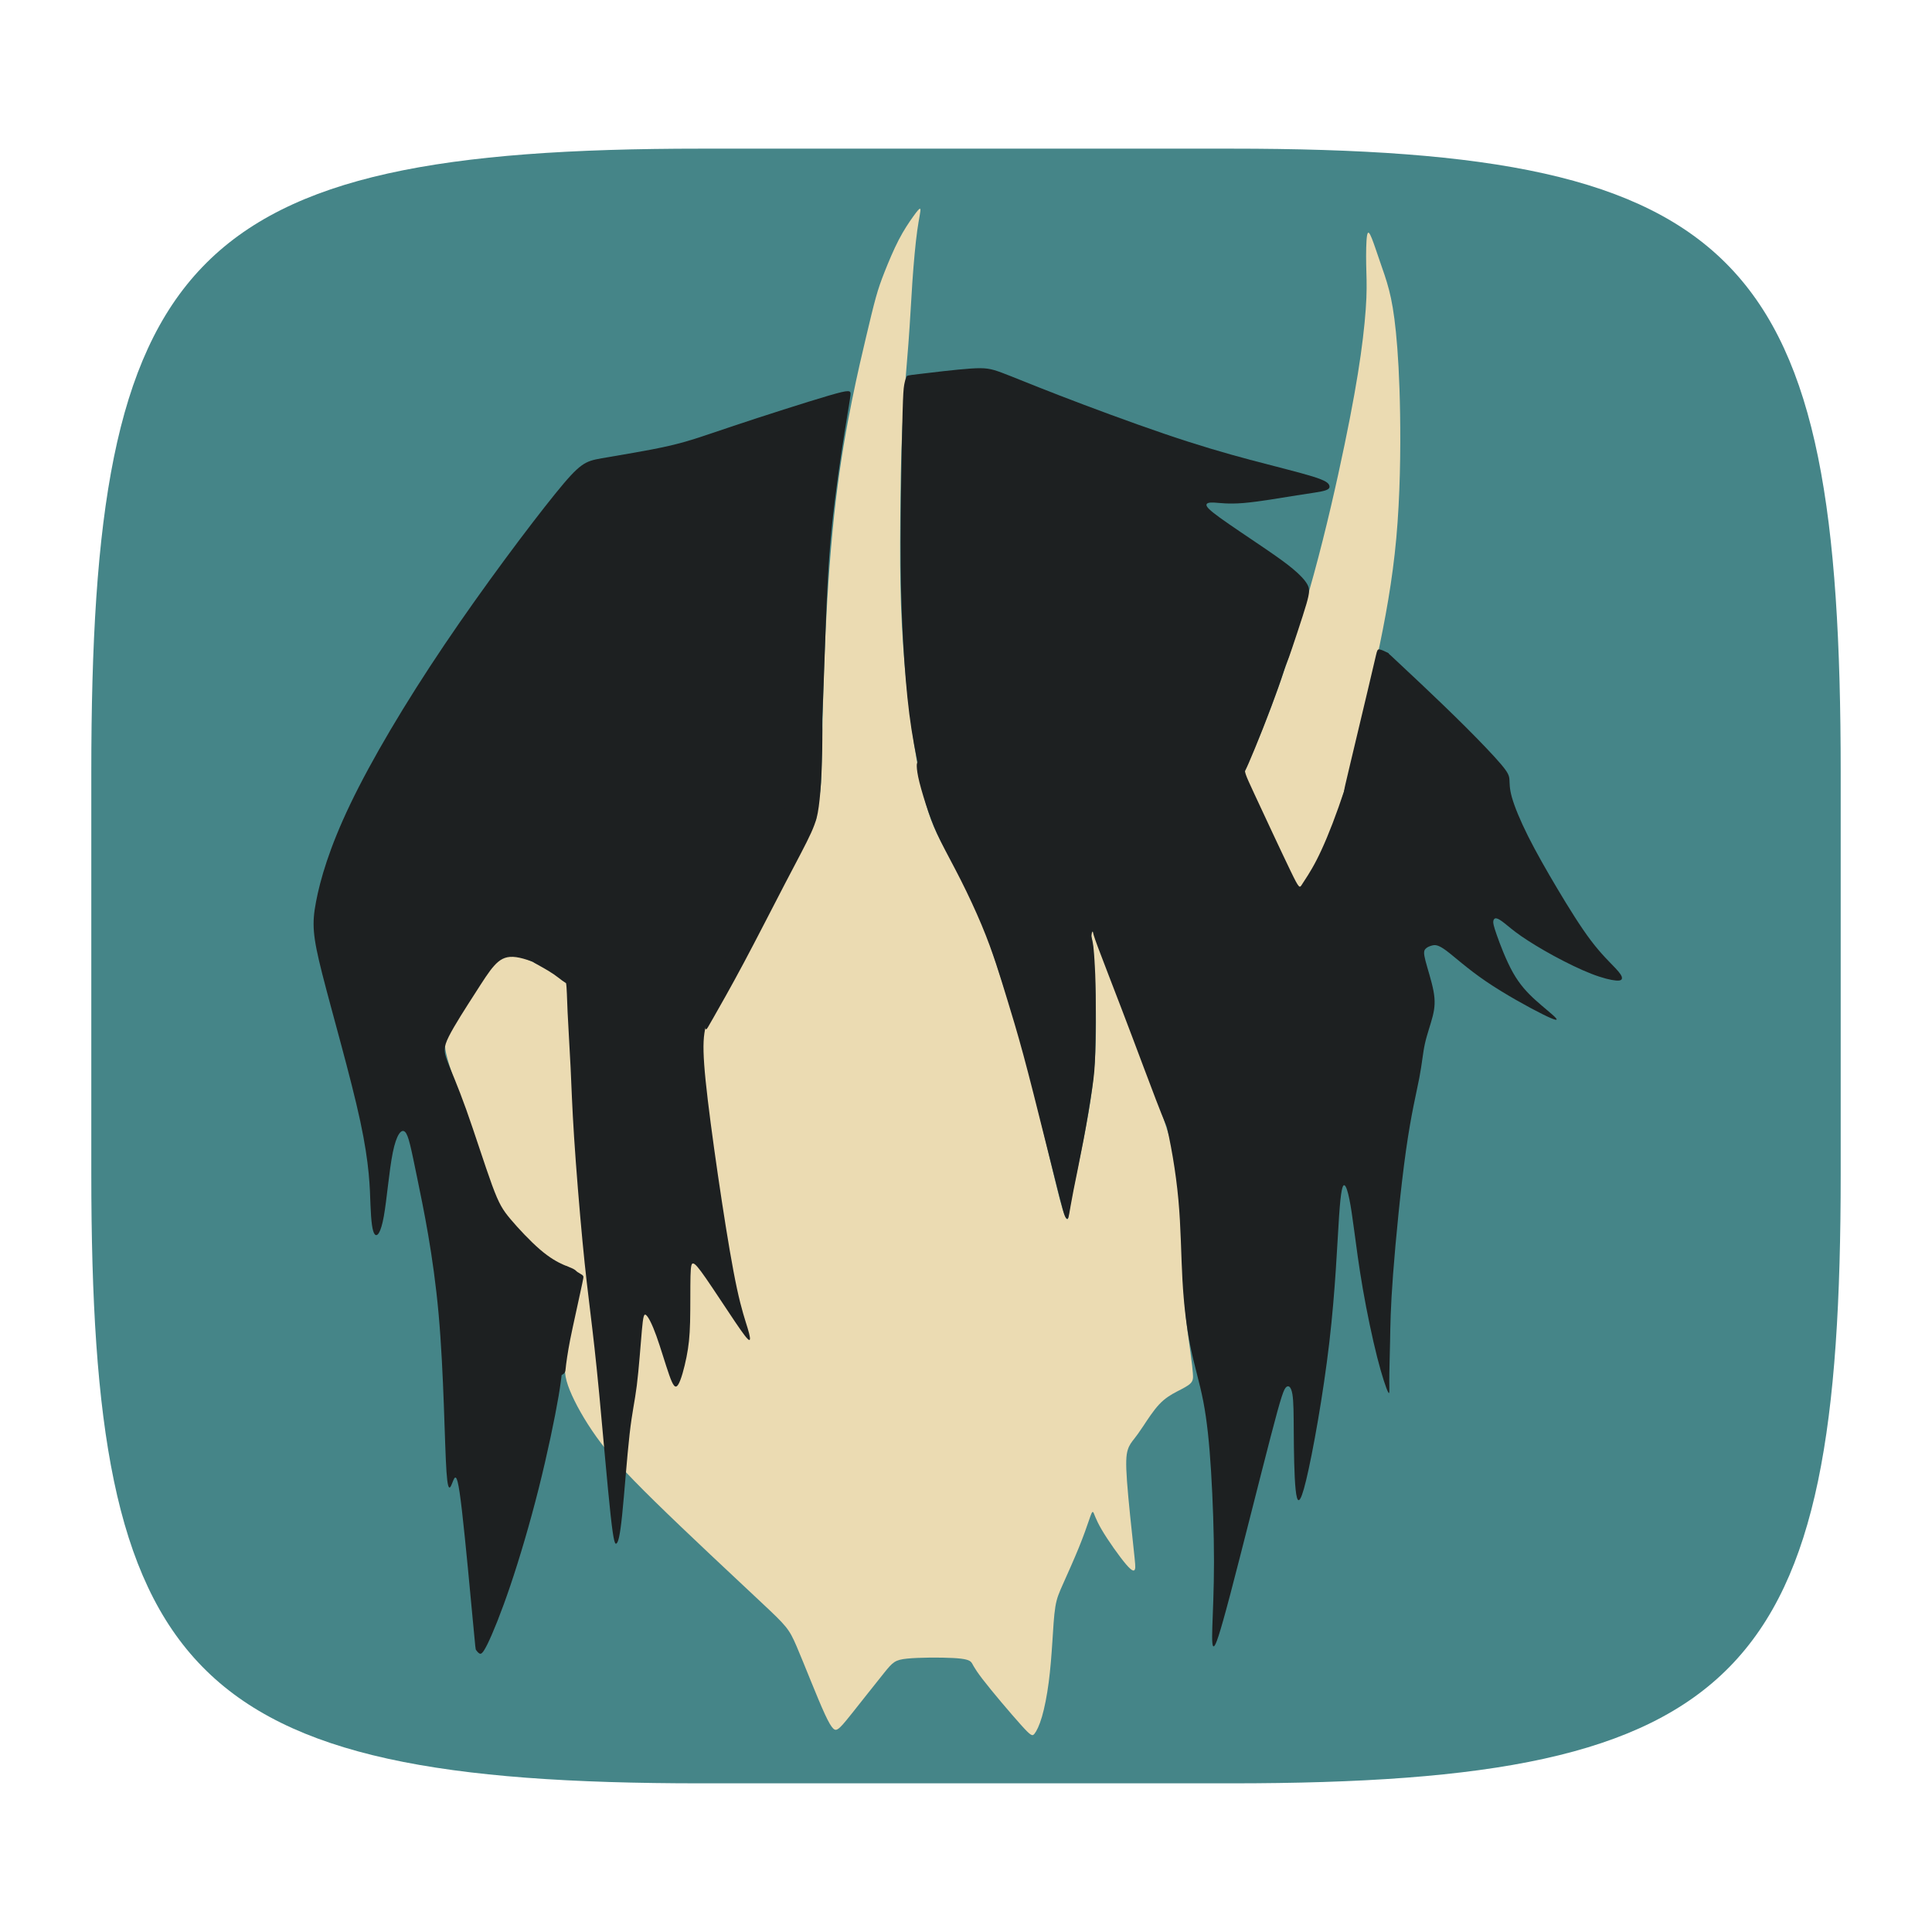 <?xml version="1.0" encoding="UTF-8" standalone="no"?>
<!-- Created with Inkscape (http://www.inkscape.org/) -->

<svg
   width="120"
   height="120"
   viewBox="0 0 120 120"
   version="1.1"
   id="svg1"
   xml:space="preserve"
   inkscape:version="1.4.1 (93de688d07, 2025-03-30)"
   sodipodi:docname="nw.svg"
   xmlns:inkscape="http://www.inkscape.org/namespaces/inkscape"
   xmlns:sodipodi="http://sodipodi.sourceforge.net/DTD/sodipodi-0.dtd"
   xmlns="http://www.w3.org/2000/svg"
   xmlns:svg="http://www.w3.org/2000/svg"><sodipodi:namedview
     id="namedview1"
     pagecolor="#1f1f1f"
     bordercolor="#000000"
     borderopacity="0.25"
     inkscape:showpageshadow="2"
     inkscape:pageopacity="0.0"
     inkscape:pagecheckerboard="0"
     inkscape:deskcolor="#3c3c3c"
     inkscape:document-units="px"
     inkscape:zoom="5.6568543"
     inkscape:cx="68.324192"
     inkscape:cy="53.651727"
     inkscape:window-width="1660"
     inkscape:window-height="1287"
     inkscape:window-x="0"
     inkscape:window-y="0"
     inkscape:window-maximized="1"
     inkscape:current-layer="layer3" /><defs
     id="defs1"><inkscape:path-effect
       effect="bspline"
       id="path-effect14"
       is_visible="true"
       lpeversion="1.3"
       weight="33.333"
       steps="2"
       helper_size="0"
       apply_no_weight="true"
       apply_with_weight="true"
       only_selected="false"
       uniform="false" /><inkscape:path-effect
       effect="fillet_chamfer"
       id="path-effect5"
       is_visible="true"
       lpeversion="1"
       nodesatellites_param="F,0,0,1,0,37.023,0,1 @ F,0,0,1,0,36.062,0,1 @ F,0,0,1,0,35.529,0,1 @ F,0,0,1,0,28.991,0,1"
       radius="0"
       unit="px"
       method="auto"
       mode="F"
       chamfer_steps="1"
       flexible="false"
       use_knot_distance="true"
       apply_no_radius="true"
       apply_with_radius="true"
       only_selected="false"
       hide_knots="false" /><inkscape:path-effect
       effect="bspline"
       id="path-effect4"
       is_visible="true"
       lpeversion="1.3"
       weight="33.333"
       steps="2"
       helper_size="0"
       apply_no_weight="true"
       apply_with_weight="true"
       only_selected="false"
       uniform="false" /><inkscape:path-effect
       effect="bspline"
       id="path-effect3"
       is_visible="true"
       lpeversion="1.3"
       weight="33.333"
       steps="2"
       helper_size="0"
       apply_no_weight="true"
       apply_with_weight="true"
       only_selected="false"
       uniform="false" /><inkscape:path-effect
       effect="mirror_symmetry"
       start_point="59.978,81.781"
       end_point="59.978,112.273"
       center_point="59.978,97.027"
       id="path-effect9"
       is_visible="true"
       lpeversion="1.2"
       lpesatellites=""
       mode="free"
       discard_orig_path="false"
       fuse_paths="false"
       oposite_fuse="false"
       split_items="false"
       split_open="false"
       link_styles="false" /><inkscape:path-effect
       effect="mirror_symmetry"
       start_point="59.945,10.41"
       end_point="59.945,50.04"
       center_point="59.945,30.225"
       id="path-effect2"
       is_visible="true"
       lpeversion="1.2"
       lpesatellites=""
       mode="free"
       discard_orig_path="false"
       fuse_paths="false"
       oposite_fuse="false"
       split_items="false"
       split_open="false"
       link_styles="false" /><inkscape:path-effect
       effect="mirror_symmetry"
       start_point="59.948,66.805"
       end_point="59.948,107.38"
       center_point="59.948,87.093"
       id="path-effect8"
       is_visible="true"
       lpeversion="1.2"
       lpesatellites=""
       mode="free"
       discard_orig_path="false"
       fuse_paths="false"
       oposite_fuse="false"
       split_items="false"
       split_open="false"
       link_styles="false" /><inkscape:path-effect
       effect="mirror_symmetry"
       start_point="60.802,9.454"
       end_point="60.802,40.169"
       center_point="60.802,24.812"
       id="path-effect7"
       is_visible="true"
       lpeversion="1.2"
       lpesatellites=""
       mode="free"
       discard_orig_path="false"
       fuse_paths="false"
       oposite_fuse="false"
       split_items="false"
       split_open="false"
       link_styles="false" /><inkscape:path-effect
       effect="fillet_chamfer"
       id="path-effect13"
       is_visible="true"
       lpeversion="1"
       nodesatellites_param="F,0,0,1,0,4.747,0,1 @ F,0,0,1,0,4.052,0,1 @ F,0,0,1,0,0,0,1 @ F,0,0,1,0,2.422,0,1 @ F,0,0,1,0,2.496,0,1 @ F,0,0,1,0,0,0,1 @ F,0,0,1,0,4.106,0,1"
       radius="0"
       unit="px"
       method="auto"
       mode="F"
       chamfer_steps="1"
       flexible="false"
       use_knot_distance="true"
       apply_no_radius="true"
       apply_with_radius="true"
       only_selected="false"
       hide_knots="false" /><inkscape:path-effect
       effect="fillet_chamfer"
       id="path-effect12"
       is_visible="true"
       lpeversion="1"
       nodesatellites_param="F,0,0,1,0,0,0,1 @ F,0,0,1,0,0,0,1 @ F,0,0,1,0,0,0,1 @ F,0,0,1,0,0,0,1 @ F,0,0,1,0,3.628,0,1 @ F,0,0,1,0,0,0,1 @ F,0,0,1,0,0,0,1"
       radius="0"
       unit="px"
       method="auto"
       mode="F"
       chamfer_steps="1"
       flexible="false"
       use_knot_distance="true"
       apply_no_radius="true"
       apply_with_radius="true"
       only_selected="false"
       hide_knots="false" /><inkscape:path-effect
       effect="fillet_chamfer"
       id="path-effect11"
       is_visible="true"
       lpeversion="1"
       nodesatellites_param="F,0,0,1,0,2.973,0,1 @ F,0,0,1,0,3.898,0,1 @ F,0,0,1,0,0,0,1 @ F,0,1,1,0,3.784,0,1 @ F,0,0,1,0,1.479,0,1 @ F,0,0,1,0,0,0,1 @ F,0,0,1,0,3.784,0,1"
       radius="0"
       unit="px"
       method="auto"
       mode="F"
       chamfer_steps="1"
       flexible="false"
       use_knot_distance="true"
       apply_no_radius="true"
       apply_with_radius="true"
       only_selected="false"
       hide_knots="false" /><linearGradient
       id="linearGradient6"><stop
         style="stop-color:#c88500;stop-opacity:1;"
         offset="0.072"
         id="stop8" /><stop
         style="stop-color:#fff300;stop-opacity:1;"
         offset="1"
         id="stop9" /></linearGradient><linearGradient
       id="linearGradient6-1"><stop
         style="stop-color:#c88500;stop-opacity:1;"
         offset="0"
         id="stop6" /><stop
         style="stop-color:#fff300;stop-opacity:1;"
         offset="1"
         id="stop7" /></linearGradient><inkscape:path-effect
       effect="fillet_chamfer"
       id="path-effect1"
       is_visible="true"
       lpeversion="1"
       nodesatellites_param="F,0,0,1,0,24.536,0,1 @ F,0,0,1,0,24.005,0,1 @ F,0,0,1,0,23.651,0,1 @ F,0,0,1,0,24.381,0,1"
       radius="0"
       unit="px"
       method="auto"
       mode="F"
       chamfer_steps="1"
       flexible="false"
       use_knot_distance="true"
       apply_no_radius="true"
       apply_with_radius="true"
       only_selected="false"
       hide_knots="false" /><linearGradient
       id="a"
       x1="7.937"
       x2="7.937"
       y1="15.081"
       y2="1.852"
       gradientTransform="scale(3.78)"
       gradientUnits="userSpaceOnUse"><stop
         offset="0"
         stop-color="#9b6f27"
         id="stop1" /><stop
         offset="1"
         stop-color="#d0ab6a"
         id="stop2" /></linearGradient><filter
       id="b"
       width="1.216"
       height="1.216"
       x="-0.108"
       y="-0.108"
       color-interpolation-filters="sRGB"><feGaussianBlur
         stdDeviation="1.35"
         id="feGaussianBlur2" /></filter><linearGradient
       id="linearGradient31"
       x1=".5"
       x2=".5"
       y2="1"
       gradientTransform="matrix(244,0,0,228,5.986,12)"
       gradientUnits="userSpaceOnUse"><stop
         stop-color="#ebdbb2"
         stop-opacity=".2"
         offset="0"
         id="stop1-5" /><stop
         stop-color="#ebdbb2"
         stop-opacity=".05"
         offset=".1"
         id="stop2-6" /><stop
         stop-opacity="0"
         offset=".704"
         id="stop3" /><stop
         stop-opacity=".1"
         offset=".897"
         id="stop4" /><stop
         stop-opacity=".2"
         offset="1"
         id="stop5" /></linearGradient><inkscape:path-effect
       effect="bspline"
       id="path-effect20"
       is_visible="true"
       lpeversion="1.3"
       weight="33.333"
       steps="2"
       helper_size="0"
       apply_no_weight="true"
       apply_with_weight="true"
       only_selected="false"
       uniform="false" /><inkscape:path-effect
       effect="bspline"
       id="path-effect4-12"
       is_visible="true"
       lpeversion="1.3"
       weight="33.333"
       steps="2"
       helper_size="0"
       apply_no_weight="true"
       apply_with_weight="true"
       only_selected="false"
       uniform="false" /><inkscape:path-effect
       effect="bspline"
       id="path-effect3-9"
       is_visible="true"
       lpeversion="1.3"
       weight="33.333"
       steps="2"
       helper_size="0"
       apply_no_weight="true"
       apply_with_weight="true"
       only_selected="false"
       uniform="false" /><inkscape:path-effect
       effect="mirror_symmetry"
       start_point="59.978,81.781"
       end_point="59.978,112.273"
       center_point="59.978,97.027"
       id="path-effect9-3"
       is_visible="true"
       lpeversion="1.2"
       lpesatellites=""
       mode="free"
       discard_orig_path="false"
       fuse_paths="false"
       oposite_fuse="false"
       split_items="false"
       split_open="false"
       link_styles="false" /><inkscape:path-effect
       effect="mirror_symmetry"
       start_point="59.945,10.41"
       end_point="59.945,50.04"
       center_point="59.945,30.225"
       id="path-effect2-9"
       is_visible="true"
       lpeversion="1.2"
       lpesatellites=""
       mode="free"
       discard_orig_path="false"
       fuse_paths="false"
       oposite_fuse="false"
       split_items="false"
       split_open="false"
       link_styles="false" /><inkscape:path-effect
       effect="mirror_symmetry"
       start_point="59.948,66.805"
       end_point="59.948,107.38"
       center_point="59.948,87.093"
       id="path-effect8-0"
       is_visible="true"
       lpeversion="1.2"
       lpesatellites=""
       mode="free"
       discard_orig_path="false"
       fuse_paths="false"
       oposite_fuse="false"
       split_items="false"
       split_open="false"
       link_styles="false" /><inkscape:path-effect
       effect="mirror_symmetry"
       start_point="60.802,9.454"
       end_point="60.802,40.169"
       center_point="60.802,24.812"
       id="path-effect7-8"
       is_visible="true"
       lpeversion="1.2"
       lpesatellites=""
       mode="free"
       discard_orig_path="false"
       fuse_paths="false"
       oposite_fuse="false"
       split_items="false"
       split_open="false"
       link_styles="false" /><inkscape:path-effect
       effect="fillet_chamfer"
       id="path-effect13-8"
       is_visible="true"
       lpeversion="1"
       nodesatellites_param="F,0,0,1,0,4.747,0,1 @ F,0,0,1,0,4.052,0,1 @ F,0,0,1,0,0,0,1 @ F,0,0,1,0,2.422,0,1 @ F,0,0,1,0,2.496,0,1 @ F,0,0,1,0,0,0,1 @ F,0,0,1,0,4.106,0,1"
       radius="0"
       unit="px"
       method="auto"
       mode="F"
       chamfer_steps="1"
       flexible="false"
       use_knot_distance="true"
       apply_no_radius="true"
       apply_with_radius="true"
       only_selected="false"
       hide_knots="false" /><inkscape:path-effect
       effect="fillet_chamfer"
       id="path-effect12-5"
       is_visible="true"
       lpeversion="1"
       nodesatellites_param="F,0,0,1,0,0,0,1 @ F,0,0,1,0,0,0,1 @ F,0,0,1,0,0,0,1 @ F,0,0,1,0,0,0,1 @ F,0,0,1,0,3.628,0,1 @ F,0,0,1,0,0,0,1 @ F,0,0,1,0,0,0,1"
       radius="0"
       unit="px"
       method="auto"
       mode="F"
       chamfer_steps="1"
       flexible="false"
       use_knot_distance="true"
       apply_no_radius="true"
       apply_with_radius="true"
       only_selected="false"
       hide_knots="false" /><inkscape:path-effect
       effect="fillet_chamfer"
       id="path-effect11-0"
       is_visible="true"
       lpeversion="1"
       nodesatellites_param="F,0,0,1,0,2.973,0,1 @ F,0,0,1,0,3.898,0,1 @ F,0,0,1,0,0,0,1 @ F,0,1,1,0,3.784,0,1 @ F,0,0,1,0,1.479,0,1 @ F,0,0,1,0,0,0,1 @ F,0,0,1,0,3.784,0,1"
       radius="0"
       unit="px"
       method="auto"
       mode="F"
       chamfer_steps="1"
       flexible="false"
       use_knot_distance="true"
       apply_no_radius="true"
       apply_with_radius="true"
       only_selected="false"
       hide_knots="false" /><inkscape:path-effect
       effect="fillet_chamfer"
       id="path-effect1-5"
       is_visible="true"
       lpeversion="1"
       nodesatellites_param="F,0,0,1,0,24.536,0,1 @ F,0,0,1,0,24.005,0,1 @ F,0,0,1,0,23.651,0,1 @ F,0,0,1,0,24.381,0,1"
       radius="0"
       unit="px"
       method="auto"
       mode="F"
       chamfer_steps="1"
       flexible="false"
       use_knot_distance="true"
       apply_no_radius="true"
       apply_with_radius="true"
       only_selected="false"
       hide_knots="false" /><filter
       id="b-1"
       width="1.216"
       height="1.216"
       x="-0.108"
       y="-0.108"
       color-interpolation-filters="sRGB"><feGaussianBlur
         stdDeviation="1.35"
         id="feGaussianBlur2-5" /></filter><inkscape:path-effect
       effect="bspline"
       id="path-effect3-2"
       is_visible="true"
       lpeversion="1.3"
       weight="33.333"
       steps="2"
       helper_size="0"
       apply_no_weight="true"
       apply_with_weight="true"
       only_selected="false"
       uniform="false" /><inkscape:path-effect
       effect="bspline"
       id="path-effect4-1"
       is_visible="true"
       lpeversion="1.3"
       weight="33.333"
       steps="2"
       helper_size="0"
       apply_no_weight="true"
       apply_with_weight="true"
       only_selected="false"
       uniform="false" /><inkscape:path-effect
       effect="bspline"
       id="path-effect17"
       is_visible="true"
       lpeversion="1.3"
       weight="33.333"
       steps="2"
       helper_size="0"
       apply_no_weight="true"
       apply_with_weight="true"
       only_selected="false"
       uniform="false" /><inkscape:path-effect
       effect="bspline"
       id="path-effect5-9"
       is_visible="true"
       lpeversion="1.3"
       weight="33.333"
       steps="2"
       helper_size="0"
       apply_no_weight="true"
       apply_with_weight="true"
       only_selected="false"
       uniform="false" /><inkscape:path-effect
       effect="bspline"
       id="path-effect6"
       is_visible="true"
       lpeversion="1.3"
       weight="33.333"
       steps="2"
       helper_size="0"
       apply_no_weight="true"
       apply_with_weight="true"
       only_selected="false"
       uniform="false" /><inkscape:path-effect
       effect="bspline"
       id="path-effect10"
       is_visible="true"
       lpeversion="1.3"
       weight="33.333"
       steps="2"
       helper_size="0"
       apply_no_weight="true"
       apply_with_weight="true"
       only_selected="false"
       uniform="false" /><inkscape:path-effect
       effect="bspline"
       id="path-effect14-8"
       is_visible="true"
       lpeversion="1.3"
       weight="33.333"
       steps="2"
       helper_size="0"
       apply_no_weight="true"
       apply_with_weight="true"
       only_selected="false"
       uniform="false" /><inkscape:path-effect
       effect="bspline"
       id="path-effect15"
       is_visible="true"
       lpeversion="1.3"
       weight="33.333"
       steps="2"
       helper_size="0"
       apply_no_weight="true"
       apply_with_weight="true"
       only_selected="false"
       uniform="false" /><inkscape:path-effect
       effect="bspline"
       id="path-effect16"
       is_visible="true"
       lpeversion="1.3"
       weight="33.333"
       steps="2"
       helper_size="0"
       apply_no_weight="true"
       apply_with_weight="true"
       only_selected="false"
       uniform="false" /><inkscape:path-effect
       effect="bspline"
       id="path-effect18"
       is_visible="true"
       lpeversion="1.3"
       weight="33.333"
       steps="2"
       helper_size="0"
       apply_no_weight="true"
       apply_with_weight="true"
       only_selected="false"
       uniform="false" /><inkscape:path-effect
       effect="bspline"
       id="path-effect19"
       is_visible="true"
       lpeversion="1.3"
       weight="33.333"
       steps="2"
       helper_size="0"
       apply_no_weight="true"
       apply_with_weight="true"
       only_selected="false"
       uniform="false" /></defs><g
     inkscape:groupmode="layer"
     id="layer3"
     inkscape:label="base"><path
       d="m 76.477,9.233 c 32.063,0 37.852,6.68 37.852,38.743 v 24.938 c 0,31.173 -5.789,37.852 -37.852,37.852 H 43.523 c -32.063,0 -37.852,-6.68 -37.852,-37.852 V 47.976 c 0,-32.063 5.789,-38.743 37.852,-38.743 z"
       fill="#ebdbb2"
       style="display:inline;opacity:1;isolation:isolate;stroke-width:0.445;fill:#458588;fill-opacity:1"
       id="path5" /><g
       id="g1"
       transform="translate(0.122,0.661)"><g
         id="layer2"
         inkscape:label="Layer 2"
         style="opacity:1"><path
           style="opacity:1;fill:#eeeeee;fill-opacity:0;stroke-width:0.966"
           id="rect1"
           width="104.614"
           height="104.751"
           x="7.522"
           y="7.45"
           inkscape:path-effect="#path-effect1-5"
           sodipodi:type="rect"
           d="M 32.058,7.45 H 88.131 A 24.005,24.005 45 0 1 112.136,31.455 V 88.551 A 23.651,23.651 135 0 1 88.485,112.202 H 31.903 A 24.381,24.381 45 0 1 7.522,87.821 V 31.987 A 24.536,24.536 135 0 1 32.058,7.45 Z"
           transform="translate(0.407)" /><g
           id="g2"
           transform="matrix(1.026,0,0,1.026,-5.784,-5.752)"><g
             id="layer1-5"
             inkscape:label="Layer 3"
             transform="matrix(0.988,0,0,0.988,-1.582,8.672)"
             style="display:inline"><path
               style="opacity:1;fill:#458588;fill-opacity:1;stroke:none;stroke-width:18.081"
               d="m 54.442,2.813 c -0.465,0.334 -1.21,1.045 -1.717,1.84 -0.508,0.795 -0.778,1.675 -1.117,2.504 -0.338,0.829 -0.744,1.607 -1.083,2.589 -0.338,0.981 -0.609,2.166 -0.846,2.927 -0.237,0.761 -0.44,1.1 -0.618,1.447 -0.178,0.347 -0.33,0.702 -0.821,1.007 -0.491,0.305 -1.32,0.558 -2.538,0.981 -1.218,0.423 -2.826,1.015 -3.968,1.43 -1.142,0.415 -1.819,0.651 -2.631,0.838 -0.812,0.186 -1.76,0.321 -2.563,0.448 -0.804,0.127 -1.464,0.245 -2.073,0.415 -0.609,0.169 -1.168,0.389 -1.607,0.533 -0.44,0.144 -0.761,0.212 -1.244,0.567 -0.482,0.355 -1.125,0.998 -3.646,4.619 -2.521,3.621 -6.92,10.22 -9.467,14.416 -2.547,4.196 -3.24,5.99 -3.655,7.47 -0.415,1.481 -0.55,2.648 -0.618,3.477 -0.068,0.829 -0.068,1.32 0.203,2.403 0.271,1.083 0.812,2.758 1.345,4.577 0.533,1.819 1.058,3.782 1.371,5 0.313,1.218 0.415,1.692 0.516,2.293 0.102,0.601 0.203,1.328 0.254,2.056 0.051,0.728 0.051,1.455 0.085,2.183 0.034,0.728 0.102,1.455 0.355,1.937 0.254,0.482 0.694,0.719 0.998,0.838 0.305,0.118 0.474,0.118 0.651,-0.034 0.178,-0.152 0.364,-0.457 0.541,-1.371 0.178,-0.914 0.347,-2.437 0.491,-3.122 0.144,-0.685 0.262,-0.533 0.406,0.118 0.144,0.651 0.313,1.802 0.508,3.147 0.195,1.345 0.415,2.885 0.575,4.171 0.161,1.286 0.262,2.318 0.372,4.323 0.11,2.005 0.228,4.983 0.288,6.641 0.059,1.658 0.059,1.997 0.169,2.276 0.11,0.279 0.33,0.499 0.508,0.77 0.178,0.271 0.313,0.592 0.516,2.039 0.203,1.447 0.474,4.019 0.668,5.601 0.195,1.582 0.313,2.174 0.558,2.462 0.245,0.288 0.618,0.271 0.905,0.169 0.288,-0.102 0.491,-0.288 0.795,-0.804 0.305,-0.516 0.711,-1.362 1.345,-3.257 0.635,-1.895 1.497,-4.839 2.03,-6.878 0.533,-2.039 0.736,-3.173 0.905,-3.816 0.169,-0.643 0.305,-0.795 0.474,-0.787 0.169,0.009 0.372,0.178 0.677,0.558 0.305,0.381 0.711,0.973 0.939,1.438 0.228,0.465 0.279,0.804 0.364,1.506 0.085,0.702 0.203,1.768 0.288,2.631 0.085,0.863 0.135,1.523 0.262,1.895 0.127,0.372 0.33,0.457 0.491,0.448 0.161,-0.009 0.279,-0.11 0.491,-0.77 0.212,-0.66 0.516,-1.878 0.711,-2.47 0.195,-0.592 0.279,-0.558 1.802,0.897 1.523,1.455 4.484,4.332 6.176,6.167 1.692,1.836 2.115,2.631 2.682,3.782 0.567,1.151 1.277,2.657 1.675,3.469 0.398,0.812 0.482,0.931 0.651,0.956 0.169,0.025 0.423,-0.042 1.159,-0.745 0.736,-0.702 1.954,-2.039 2.707,-2.741 0.753,-0.702 1.041,-0.77 1.777,-0.753 0.736,0.017 1.92,0.118 2.631,0.296 0.711,0.178 0.948,0.431 1.54,1.134 0.592,0.702 1.54,1.853 2.157,2.487 0.618,0.635 0.905,0.753 1.108,0.787 0.203,0.034 0.321,-0.017 0.668,-0.567 0.347,-0.55 0.922,-1.599 1.176,-2.893 0.254,-1.294 0.186,-2.834 0.22,-3.866 0.034,-1.032 0.169,-1.557 0.499,-2.53 0.33,-0.973 0.854,-2.394 1.159,-3.088 0.305,-0.694 0.389,-0.66 0.728,-0.237 0.338,0.423 0.931,1.235 1.379,1.692 0.448,0.457 0.753,0.558 0.956,0.558 0.203,-10e-7 0.305,-0.102 0.355,-0.431 0.051,-0.33 0.051,-0.888 -0.009,-1.827 -0.059,-0.939 -0.178,-2.259 -0.254,-3.198 -0.076,-0.939 -0.11,-1.497 -0.076,-1.887 0.034,-0.389 0.135,-0.609 0.262,-0.854 0.127,-0.245 0.279,-0.516 0.702,-1.041 0.423,-0.525 1.117,-1.303 1.574,-1.751 0.457,-0.448 0.677,-0.567 0.854,-0.618 0.178,-0.051 0.313,-0.034 0.398,0.22 0.085,0.254 0.118,0.744 0.186,1.819 0.068,1.074 0.169,2.733 0.262,4.611 0.093,1.878 0.178,3.976 0.212,5.423 0.034,1.447 0.017,2.242 0.009,2.868 -0.009,0.626 -0.009,1.083 0.076,1.387 0.085,0.305 0.254,0.457 0.398,0.525 0.144,0.068 0.262,0.051 0.491,-0.262 0.228,-0.313 0.567,-0.922 1.201,-3.063 0.635,-2.14 1.565,-5.812 2.107,-8.13 0.541,-2.318 0.694,-3.283 0.821,-3.773 0.127,-0.491 0.228,-0.508 0.296,-0.415 0.068,0.093 0.102,0.296 0.102,1.201 -10e-7,0.905 -0.034,2.513 0.051,3.418 0.085,0.905 0.288,1.108 0.474,1.184 0.186,0.076 0.355,0.025 0.508,-0.102 0.152,-0.127 0.288,-0.33 0.55,-1.345 0.262,-1.015 0.651,-2.843 0.998,-5.567 0.347,-2.724 0.651,-6.345 0.846,-8.376 0.195,-2.03 0.279,-2.47 0.355,-2.614 0.076,-0.144 0.144,0.009 0.288,0.863 0.144,0.855 0.364,2.411 0.516,3.452 0.152,1.041 0.237,1.565 0.431,2.496 0.195,0.931 0.499,2.267 0.795,3.088 0.296,0.821 0.584,1.125 0.821,1.168 0.237,0.042 0.423,-0.178 0.508,-0.558 0.085,-0.381 0.068,-0.922 0.169,-2.843 0.102,-1.921 0.321,-5.22 0.702,-8.773 0.381,-3.553 0.922,-7.36 1.303,-9.535 0.381,-2.174 0.601,-2.716 0.719,-3.206 0.118,-0.491 0.135,-0.931 0.11,-1.286 -0.025,-0.355 -0.093,-0.626 -0.186,-0.99 -0.093,-0.364 -0.212,-0.821 -0.195,-1.091 0.017,-0.271 0.169,-0.355 0.347,-0.355 0.178,1e-6 0.381,0.085 0.871,0.474 0.491,0.389 1.269,1.083 2.047,1.658 0.778,0.575 1.557,1.032 2.284,1.354 0.728,0.321 1.404,0.508 1.87,0.575 0.465,0.068 0.719,0.017 0.871,-0.102 0.152,-0.118 0.203,-0.305 0.076,-0.516 -0.127,-0.212 -0.431,-0.448 -0.99,-0.998 -0.558,-0.55 -1.371,-1.413 -1.777,-1.946 -0.406,-0.533 -0.406,-0.736 -0.288,-0.838 0.118,-0.102 0.355,-0.102 1.345,0.237 0.99,0.338 2.733,1.015 3.799,1.387 1.066,0.372 1.455,0.44 1.777,0.389 0.321,-0.051 0.575,-0.22 0.668,-0.44 0.093,-0.22 0.025,-0.491 -0.338,-0.998 -0.364,-0.508 -1.024,-1.252 -1.81,-2.394 -0.787,-1.142 -1.7,-2.682 -2.58,-4.137 -0.88,-1.455 -1.726,-2.826 -2.233,-3.68 -0.508,-0.854 -0.677,-1.193 -0.761,-1.616 -0.085,-0.423 -0.085,-0.931 -0.178,-1.328 -0.093,-0.398 -0.279,-0.685 -1.65,-2.014 -1.371,-1.328 -3.926,-3.697 -5.228,-5.025 -1.303,-1.328 -1.354,-1.616 -1.168,-2.733 0.186,-1.117 0.609,-3.063 0.821,-5.135 0.212,-2.073 0.212,-4.272 0.245,-6.218 0.034,-1.946 0.102,-3.638 0.051,-5.305 C 86.887,12.115 86.717,10.474 86.481,9.264 86.244,8.054 85.939,7.276 85.668,6.684 85.398,6.091 85.161,5.685 84.924,5.355 84.687,5.025 84.45,4.772 84.247,4.746 84.044,4.721 83.875,4.924 83.773,5.338 c -0.102,0.415 -0.135,1.041 -0.161,1.819 -0.025,0.778 -0.042,1.709 -0.093,2.783 -0.051,1.074 -0.135,2.293 -0.288,3.765 -0.152,1.472 -0.372,3.198 -0.592,4.662 -0.22,1.464 -0.44,2.665 -0.66,3.697 -0.22,1.032 -0.44,1.895 -0.668,2.673 -0.228,0.778 -0.465,1.472 -0.651,1.904 -0.186,0.431 -0.321,0.601 -0.525,0.508 -0.203,-0.093 -0.474,-0.448 -1.269,-1.007 -0.795,-0.558 -2.115,-1.32 -2.809,-1.819 -0.694,-0.499 -0.761,-0.736 -0.635,-0.838 0.127,-0.102 0.448,-0.068 1.303,-0.144 0.854,-0.076 2.242,-0.262 3.113,-0.44 0.871,-0.178 1.227,-0.347 1.459,-0.449 0.232,-0.102 0.341,-0.137 0.406,-0.172 0.065,-0.035 0.086,-0.071 0.108,-0.131 0.022,-0.06 0.046,-0.144 0.058,-0.217 0.012,-0.073 0.012,-0.136 -0.283,-0.319 -0.295,-0.182 -0.884,-0.485 -2.052,-0.858 -1.168,-0.374 -2.915,-0.819 -4.758,-1.35 -1.842,-0.531 -3.78,-1.149 -5.687,-1.813 -1.908,-0.664 -3.786,-1.375 -5.186,-1.925 -1.4,-0.55 -2.322,-0.939 -2.919,-1.18 -0.596,-0.241 -0.867,-0.334 -1.354,-0.389 -0.486,-0.055 -1.189,-0.072 -1.904,-0.068 -0.715,0.004 -1.442,0.03 -1.849,-0.051 -0.406,-0.08 -0.491,-0.266 -0.508,-1.887 -0.017,-1.62 0.034,-4.674 0.076,-6.409 0.042,-1.734 0.076,-2.149 0.047,-2.449 C 55.465,2.936 55.372,2.75 55.233,2.635 55.093,2.521 54.907,2.479 54.442,2.813 Z"
               id="path7"
               inkscape:path-effect="#path-effect20"
               inkscape:original-d="M 54.720812,2.4365482 C 53.976311,3.1472081 53.23181,3.857868 52.48731,4.5685279 c -0.270733,0.8798823 -0.541456,1.7597293 -0.812183,2.6395939 -0.4061,0.7783574 -0.812183,1.5566836 -1.218274,2.3350254 -0.270733,1.1844568 -0.541455,2.3688668 -0.812183,3.5532998 -0.20305,0.338416 -0.406091,0.676819 -0.609137,1.015228 -0.152287,0.355337 -0.304569,0.71066 -0.456853,1.06599 -0.82912,0.253812 -1.658206,0.507614 -2.487309,0.761421 -1.607478,0.592229 -3.21489,1.184433 -4.822335,1.77665 -0.676833,0.236891 -1.353638,0.473773 -2.030457,0.71066 -0.947566,0.135366 -1.895093,0.270728 -2.84264,0.406091 -0.659912,0.118446 -1.319797,0.236887 -1.979695,0.35533 -0.558387,0.219971 -1.116752,0.439933 -1.675127,0.659899 -0.321496,0.06768 -0.642978,0.135364 -0.964467,0.203045 -0.642991,0.642991 -1.285956,1.285956 -1.928934,1.928934 -4.399411,6.599117 -8.798647,13.19797 -13.19797,19.796955 -0.693753,1.793606 -1.387479,3.58714 -2.081218,5.38071 -0.135367,1.167536 -0.270728,2.335026 -0.406091,3.502539 0,0.490703 0,0.981387 0,1.472081 0.541466,1.67516 1.08291,3.350254 1.624365,5.02538 0.524545,1.962815 1.049069,3.92555 1.573604,5.888325 0.101525,0.473783 0.203046,0.947547 0.304569,1.42132 0.101525,0.727595 0.203045,1.455161 0.304568,2.182741 0,0.727595 0,1.455161 0,2.182741 0.06768,0.727595 0.135364,1.455161 0.203046,2.182741 0.439941,0.236892 0.879864,0.473774 1.319797,0.71066 0.169208,0 0.338409,0 0.507614,0 0.186129,-0.304574 0.37225,-0.609137 0.558376,-0.913705 0.169208,-1.522873 0.338409,-3.045686 0.507614,-4.568528 0.118446,0.152287 0.236886,0.304568 0.35533,0.456853 0.169208,1.150615 0.338409,2.301184 0.507614,3.451776 0.219971,1.539794 0.439932,3.079527 0.659898,4.61929 0.101525,1.032169 0.203046,2.064297 0.304569,3.096446 0.118446,2.978063 0.236887,5.956007 0.35533,8.934011 0,0.338416 0,0.676818 0,1.015228 0.219971,0.21997 0.439932,0.439932 0.659898,0.659898 0.135367,0.321496 0.270728,0.642978 0.406092,0.964467 0.270733,2.571964 0.541455,5.143824 0.812183,7.715736 0.118445,0.592229 0.236886,1.184434 0.35533,1.77665 0.372257,-0.01692 0.7445,-0.03384 1.116751,-0.05076 0.20305,-0.186129 0.406091,-0.372251 0.609137,-0.558376 0.406099,-0.84604 0.812183,-1.692047 1.218274,-2.538071 0.862961,-2.944221 1.725888,-5.888325 2.588832,-8.832487 0.20305,-1.133695 0.406092,-2.267344 0.609137,-3.401015 0.135367,-0.152288 0.270728,-0.304569 0.406092,-0.456853 0.20305,0.169208 0.406091,0.338409 0.609137,0.507614 0.406099,0.592228 0.812183,1.184433 1.218274,1.77665 0.05076,0.338416 0.101523,0.676819 0.152284,1.015228 0.118446,1.066011 0.236887,2.13198 0.35533,3.19797 0.05076,0.659911 0.101523,1.319797 0.152285,1.979695 0.203049,0.0846 0.406091,0.169205 0.609137,0.253807 0.118445,-0.101525 0.236886,-0.203045 0.35533,-0.304568 0.304574,-1.218299 0.609137,-2.436549 0.913705,-3.654823 0.0846,0.03384 0.169205,0.06768 0.253807,0.101523 2.961142,2.876538 5.922166,5.752961 8.883249,8.629442 0.42302,0.795278 0.846024,1.590524 1.269035,2.385787 0.710675,1.505947 1.42132,3.011847 2.13198,4.517767 0.0846,0.11844 0.169205,0.23688 0.253807,0.35533 0.253812,-0.0677 0.507614,-0.13537 0.761422,-0.20305 1.218298,-1.33674 2.436548,-2.67343 3.654822,-4.010149 0.287654,-0.06768 0.575296,-0.135364 0.862944,-0.203046 1.184457,0.101525 2.368866,0.203046 3.5533,0.304569 0.236891,0.253816 0.473773,0.507616 0.710659,0.761416 0.947566,1.15062 1.895094,2.30119 2.84264,3.45178 0.287654,0.11845 0.575296,0.23689 0.862944,0.35533 0.118446,-0.0508 0.236887,-0.10152 0.35533,-0.15228 0.575308,-1.04909 1.150592,-2.09814 1.725889,-3.14721 -0.06768,-1.539794 -0.135364,-3.079527 -0.203046,-4.61929 0.135366,-0.524545 0.270727,-1.049069 0.406091,-1.573604 0.524545,-1.421348 1.04907,-2.84264 1.573604,-4.263959 0.0846,0.03384 0.169205,0.06768 0.253807,0.101523 0.592229,0.812199 1.184434,1.624365 1.77665,2.436548 0.304575,0.101525 0.609137,0.203045 0.913706,0.304568 0.101525,-0.101525 0.203045,-0.203045 0.304568,-0.304568 0,-0.558387 0,-1.116752 0,-1.675127 -0.118445,-1.319824 -0.236886,-2.639594 -0.35533,-3.959391 -0.03384,-0.558387 -0.06768,-1.116751 -0.101523,-1.675127 0.101525,-0.21997 0.203046,-0.439932 0.304569,-0.659898 0.152287,-0.270733 0.304569,-0.541456 0.456853,-0.812183 0.693753,-0.778358 1.387479,-1.556684 2.081218,-2.335026 0.219971,-0.118445 0.439932,-0.236886 0.659899,-0.355329 0.135366,0.01692 0.270727,0.03384 0.406091,0.05076 0.03384,0.490704 0.06768,0.981387 0.101523,1.472081 0.101525,1.65824 0.203045,3.316413 0.304568,4.974619 0.0846,2.098181 0.169205,4.196278 0.253807,6.294417 -0.01692,0.795278 -0.03384,1.590524 -0.05076,2.385787 0,0.456861 0,0.913705 0,1.370558 0.169208,0.152287 0.338409,0.304568 0.507614,0.456853 0.118446,-0.01692 0.236887,-0.03384 0.35533,-0.05076 0.338416,-0.609149 0.676819,-1.218274 1.015229,-1.827411 0.930644,-3.671816 1.861252,-7.343486 2.791878,-11.015228 0.152287,-0.964487 0.304568,-1.928934 0.456853,-2.893401 0.101524,-0.01692 0.203045,-0.03384 0.304568,-0.05076 0.03384,0.20305 0.06768,0.406092 0.101523,0.609137 -0.03384,1.607477 -0.06768,3.21489 -0.101523,4.822335 0.20305,0.20305 0.406091,0.406092 0.609137,0.609137 0.169208,-0.05076 0.33841,-0.101522 0.507614,-0.152284 0.135367,-0.20305 0.270728,-0.406091 0.406092,-0.609137 0.389178,-1.827448 0.778341,-3.654822 1.167512,-5.482233 0.304575,-3.621054 0.609137,-7.241963 0.913706,-10.862945 0.0846,-0.439941 0.169205,-0.879864 0.253807,-1.319797 0.06768,0.152288 0.135364,0.304569 0.203046,0.456853 0.21997,1.556715 0.439932,3.113367 0.659898,4.670051 0.0846,0.524545 0.169205,1.049069 0.253807,1.573604 0.304575,1.336744 0.609137,2.673435 0.913706,4.010152 0.287654,0.304575 0.575296,0.609137 0.862944,0.913706 0.186129,-0.219971 0.372251,-0.439932 0.558376,-0.659899 -0.01692,-0.541466 -0.03384,-1.08291 -0.05076,-1.624365 0.219971,-3.299558 0.439933,-6.598985 0.659899,-9.898477 0.541466,-3.807183 1.08291,-7.614213 1.624365,-11.42132 0.219971,-0.541466 0.439933,-1.08291 0.659899,-1.624366 0.01692,-0.439941 0.03384,-0.879864 0.05076,-1.319796 -0.06768,-0.270733 -0.135364,-0.541456 -0.203046,-0.812183 -0.118445,-0.456862 -0.236886,-0.913706 -0.355329,-1.370559 0.152287,-0.0846 0.304568,-0.169204 0.456852,-0.253807 0.20305,0.0846 0.406092,0.169205 0.609137,0.253807 0.778358,0.693754 1.556684,1.387479 2.335026,2.081219 0.778357,0.456862 1.556683,0.913705 2.335025,1.370558 0.676833,0.186129 1.353638,0.37225 2.030457,0.558376 0.253812,-0.05076 0.507614,-0.101523 0.761421,-0.152285 0.05076,-0.186128 0.101523,-0.37225 0.152285,-0.558375 -0.304575,-0.236892 -0.609137,-0.473773 -0.913706,-0.71066 -0.812199,-0.862962 -1.624366,-1.725888 -2.436548,-2.588833 0,-0.203049 0,-0.406091 0,-0.609137 0.236891,0 0.473773,0 0.71066,0 1.742843,0.676833 3.485617,1.353638 5.228424,2.030457 0.38918,0.06768 0.77834,0.135364 1.16751,0.203046 0.25381,-0.169208 0.50762,-0.33841 0.76142,-0.507614 -0.0677,-0.270733 -0.13536,-0.541455 -0.20304,-0.812183 -0.65991,-0.744516 -1.3198,-1.489002 -1.979695,-2.233503 -0.913724,-1.539794 -1.827411,-3.079526 -2.741117,-4.619289 -0.84604,-1.370586 -1.692047,-2.741117 -2.538071,-4.111675 -0.169208,-0.338416 -0.338409,-0.676819 -0.507614,-1.015228 0,-0.507625 0,-1.015229 0,-1.522843 -0.186129,-0.287654 -0.372251,-0.575296 -0.558376,-0.862944 -2.555042,-2.368914 -5.109983,-4.737733 -7.664974,-7.106599 -0.05076,-0.287654 -0.101523,-0.575296 -0.152285,-0.862944 0.423021,-1.945894 0.846024,-3.891709 1.269036,-5.837564 0,-2.199705 0,-4.399323 0,-6.598985 0.06768,-1.692081 0.135364,-3.384094 0.203046,-5.076142 C 86.886629,12.115026 86.717428,10.473773 86.548223,8.8324873 86.243649,8.05413 85.939086,7.2758037 85.634518,6.4974619 85.397626,6.0913624 85.160745,5.6852792 84.923858,5.2791878 84.686967,5.0253756 84.450085,4.7715736 84.213198,4.5177665 84.04399,4.7208162 83.874789,4.9238579 83.705584,5.1269036 c -0.03384,0.62607 -0.06768,1.252115 -0.101523,1.8781725 -0.01692,0.9306447 -0.03384,1.8612522 -0.05076,2.7918782 -0.0846,1.2182987 -0.169205,2.4365487 -0.253808,3.6548227 -0.21997,1.725923 -0.439932,3.451776 -0.659898,5.177665 -0.219971,1.201377 -0.439932,2.402707 -0.659899,3.604061 -0.21997,0.862961 -0.439932,1.725888 -0.659898,2.588832 -0.236891,0.693753 -0.473773,1.387479 -0.71066,2.081218 -0.135366,0.169208 -0.270727,0.33841 -0.406091,0.507615 -0.270733,-0.355338 -0.541455,-0.71066 -0.812183,-1.06599 -1.319823,-0.761437 -2.639594,-1.522843 -3.959391,-2.284264 -0.06768,-0.236892 -0.135364,-0.473774 -0.203046,-0.71066 0.321496,0.03384 0.642978,0.06768 0.964467,0.101523 1.387507,-0.186129 2.774958,-0.372251 4.162437,-0.558376 0.355337,-0.169208 0.71066,-0.338409 1.06599,-0.507614 0.108897,-0.03492 0.21779,-0.06983 0.326685,-0.104745 0.02094,-0.03589 0.04188,-0.07179 0.06281,-0.107681 0.02393,-0.08375 0.04786,-0.167504 0.07179,-0.251256 0,-0.06281 0,-0.125628 0,-0.188442 -0.589267,-0.302112 -1.178511,-0.604212 -1.767766,-0.906317 -1.747283,-0.444996 -3.494496,-0.889974 -5.241743,-1.33496 -1.937433,-0.61761 -3.874789,-1.235195 -5.812183,-1.852792 -1.87821,-0.710674 -3.756345,-1.42132 -5.634518,-2.13198 -0.922184,-0.389178 -1.844332,-0.778342 -2.766497,-1.167512 -0.270733,-0.09306 -0.541456,-0.186126 -0.812183,-0.279188 -0.702214,-0.01692 -1.4044,-0.03384 -2.106599,-0.05076 -0.727595,0.02538 -1.455161,0.05076 -2.182741,0.07614 -0.0846,-0.186129 -0.169205,-0.37225 -0.253807,-0.558375 0.05076,-3.054207 0.101522,-6.1082912 0.152284,-9.1624368 0.03384,-0.4145599 0.06768,-0.8291032 0.101523,-1.2436548 C 55.465311,2.9356985 55.37225,2.749577 55.279188,2.5634518 55.093059,2.5211497 54.906937,2.4788494 54.720812,2.4365482 Z"
               transform="matrix(0.937,0,0,0.937,12.044,5.419)" /><path
               style="display:inline;fill:#ebdbb2;fill-opacity:1;fill-rule:evenodd;stroke-width:1.766"
               d="m 51.591,56.977 c 1.087,-2.095 3.261,-6.285 4.382,-8.354 1.121,-2.069 1.189,-2.016 1.224,-2.172 0.035,-0.157 0.038,-0.522 0.083,-0.829 0.045,-0.306 0.132,-0.553 0.183,-1.035 0.051,-0.482 0.068,-1.2 0.099,-2.803 0.032,-1.604 0.079,-4.093 0.207,-6.786 0.128,-2.692 0.337,-5.587 0.629,-8.069 0.293,-2.482 0.669,-4.553 1.001,-6.193 0.332,-1.641 0.62,-2.851 0.858,-3.856 0.239,-1.005 0.428,-1.804 0.596,-2.406 0.168,-0.602 0.313,-1.008 0.542,-1.587 0.229,-0.579 0.542,-1.331 0.858,-1.941 0.316,-0.611 0.636,-1.08 0.881,-1.424 0.246,-0.344 0.418,-0.563 0.447,-0.461 0.03,0.103 -0.083,0.528 -0.193,1.319 -0.109,0.791 -0.215,1.948 -0.296,3.119 -0.08,1.171 -0.135,2.357 -0.245,3.815 -0.11,1.457 -0.277,3.186 -0.371,5.082 -0.094,1.896 -0.115,3.958 -0.128,5.787 -0.013,1.829 -0.017,3.425 0.044,5.113 0.061,1.687 0.186,3.466 0.36,5.119 0.174,1.653 0.398,3.18 0.593,4.345 0.195,1.165 0.36,1.968 0.555,2.672 0.195,0.704 0.419,1.307 0.679,1.854 0.26,0.546 0.554,1.035 1.004,1.843 0.45,0.808 1.056,1.935 1.597,3.25 0.542,1.315 1.02,2.818 1.46,4.183 0.441,1.364 0.844,2.59 1.389,4.657 0.545,2.066 1.231,4.973 1.655,6.726 0.424,1.753 0.585,2.353 0.706,2.679 0.12,0.327 0.199,0.38 0.239,0.282 0.04,-0.098 0.04,-0.347 0.219,-1.277 0.179,-0.93 0.537,-2.54 0.833,-4.093 0.296,-1.553 0.529,-3.049 0.615,-4.739 0.086,-1.689 0.025,-3.572 -0.023,-4.739 -0.048,-1.167 -0.082,-1.619 -0.137,-1.994 -0.055,-0.374 -0.13,-0.671 -0.168,-0.868 -0.038,-0.197 -0.038,-0.295 0.031,-0.183 0.069,0.112 0.207,0.433 0.466,1.093 0.259,0.661 0.639,1.66 1.289,3.355 0.65,1.695 1.569,4.085 2.102,5.537 0.533,1.452 0.68,1.967 0.88,2.58 0.2,0.613 0.454,1.325 0.602,2.423 0.148,1.098 0.189,2.582 0.233,4.023 0.044,1.441 0.091,2.837 0.195,4.073 0.104,1.235 0.266,2.309 0.363,3.01 0.097,0.7 0.129,1.027 0.148,1.283 0.02,0.256 0.027,0.441 -0.139,0.613 -0.165,0.172 -0.504,0.331 -0.854,0.515 -0.35,0.185 -0.713,0.395 -1.073,0.78 -0.36,0.385 -0.718,0.943 -0.971,1.325 -0.253,0.381 -0.402,0.585 -0.553,0.778 -0.152,0.193 -0.307,0.375 -0.402,0.691 -0.095,0.315 -0.128,0.763 -0.043,1.926 0.085,1.163 0.289,3.04 0.399,4.062 0.11,1.023 0.128,1.191 0.089,1.31 -0.038,0.119 -0.133,0.188 -0.537,-0.282 -0.404,-0.47 -1.119,-1.478 -1.508,-2.145 -0.389,-0.667 -0.454,-0.993 -0.517,-1.062 -0.063,-0.07 -0.126,0.117 -0.257,0.499 -0.131,0.382 -0.33,0.959 -0.625,1.683 -0.295,0.723 -0.685,1.592 -0.948,2.18 -0.263,0.588 -0.399,0.894 -0.487,1.437 -0.089,0.543 -0.13,1.322 -0.183,2.143 -0.053,0.821 -0.119,1.684 -0.225,2.491 -0.106,0.806 -0.254,1.556 -0.413,2.101 -0.16,0.545 -0.331,0.886 -0.459,1.045 -0.128,0.16 -0.213,0.138 -0.834,-0.554 -0.621,-0.692 -1.779,-2.053 -2.357,-2.809 -0.579,-0.756 -0.579,-0.906 -0.687,-1.026 -0.108,-0.121 -0.324,-0.212 -1.096,-0.254 -0.772,-0.043 -2.1,-0.038 -2.835,0.037 -0.734,0.074 -0.874,0.218 -1.393,0.861 -0.519,0.643 -1.417,1.786 -1.957,2.463 -0.54,0.677 -0.721,0.887 -0.889,0.993 -0.168,0.106 -0.322,0.107 -0.793,-0.911 -0.471,-1.018 -1.259,-3.055 -1.73,-4.152 -0.471,-1.097 -0.624,-1.253 -2.189,-2.72 -1.565,-1.467 -4.542,-4.243 -6.483,-6.145 -1.941,-1.901 -2.845,-2.927 -3.586,-3.96 -0.74,-1.033 -1.317,-2.072 -1.64,-2.866 -0.323,-0.793 -0.393,-1.34 -0.211,-2.45 0.182,-1.11 0.614,-2.782 0.828,-3.657 0.214,-0.874 0.208,-0.95 0.122,-0.973 -0.086,-0.023 -0.251,0.007 -0.46,-0.013 -0.208,-0.02 -0.46,-0.091 -0.934,-0.398 -0.474,-0.307 -1.171,-0.85 -1.853,-1.508 -0.682,-0.658 -1.349,-1.432 -1.912,-2.574 -0.563,-1.143 -1.021,-2.655 -1.578,-4.298 -0.558,-1.643 -1.215,-3.415 -1.495,-4.43 -0.28,-1.015 -0.184,-1.272 0.365,-2.189 0.549,-0.917 1.551,-2.492 2.151,-3.312 0.6,-0.82 0.797,-0.884 1.088,-0.89 0.291,-0.006 0.677,0.046 1.264,0.284 0.587,0.238 1.376,0.662 1.802,0.985 0.426,0.322 0.488,0.542 1.891,1.025 1.403,0.483 4.147,1.23 5.585,1.643 1.438,0.412 1.571,0.49 1.644,0.5 0.073,0.01 0.086,-0.048 0.093,-0.077 0.007,-0.029 0.007,-0.029 1.094,-2.124 z"
               id="path1"
               inkscape:path-effect="#path-effect3-2"
               inkscape:original-d="m 50.503518,59.072433 c 2.174246,-4.190083 4.348492,-8.380166 6.522738,-12.570249 0.0678,0.05282 0.135595,0.105637 0.203392,0.158456 0.0027,-0.365896 0.0054,-0.731778 0.0081,-1.097667 0.08677,-0.246917 0.173543,-0.493825 0.260314,-0.740737 0.01613,-0.717431 0.03225,-1.434832 0.04838,-2.152248 0.04729,-2.489857 0.09457,-4.979614 0.141862,-7.469421 0.208814,-2.894487 0.41762,-5.788859 0.626431,-8.683289 0.376298,-2.070255 0.752581,-4.140426 1.128871,-6.21064 0.287722,-1.210829 0.575433,-2.42161 0.863149,-3.632416 0.189678,-0.798938 0.379348,-1.597844 0.569021,-2.396767 0.145418,-0.405775 0.290829,-0.811534 0.436244,-1.217301 0.312871,-0.751912 0.625731,-1.503795 0.938596,-2.255692 0.319422,-0.469268 0.638831,-0.9385163 0.958246,-1.4077744 0.171966,-0.2191774 0.343924,-0.438346 0.515887,-0.657519 -0.112917,0.4248442 -0.225828,0.8496713 -0.338742,1.2745074 -0.10597,1.157024 -0.211936,2.314002 -0.317904,3.471004 -0.05436,1.185938 -0.10871,2.371828 -0.163066,3.557742 -0.166558,1.729036 -0.333109,3.458002 -0.499664,5.187003 -0.02134,2.062107 -0.04268,4.12413 -0.06403,6.186195 -0.004,1.596249 -0.0081,3.192434 -0.01209,4.788651 0.125204,1.778489 0.250403,3.556906 0.375604,5.335359 0.223621,1.527382 0.447232,3.054703 0.670848,4.582055 0.16542,0.803115 0.330833,1.606197 0.49625,2.409296 0.224523,0.603948 0.449037,1.207872 0.673555,1.811809 0.294549,0.488741 0.589086,0.977463 0.883628,1.466194 0.605644,1.127213 1.211264,2.254381 1.816896,3.381571 0.477889,1.503058 0.955759,3.006057 1.433639,4.509085 0.403282,1.225927 0.806548,2.451804 1.209822,3.677706 0.686445,2.906631 1.372863,5.813145 2.059295,8.719718 0.161345,0.599675 0.322683,1.199325 0.484024,1.798988 0.07922,0.05357 0.15844,0.107128 0.237659,0.160693 0,-0.249167 0,-0.498324 0,-0.747486 0.35802,-1.610422 0.716026,-3.220781 1.074039,-4.831171 0.233469,-1.496106 0.466929,-2.992152 0.700393,-4.488228 -0.06139,-1.882632 -0.122781,-3.765189 -0.184172,-5.647784 -0.03415,-0.452089 -0.06831,-0.904159 -0.102458,-1.356239 -0.07528,-0.29643 -0.150549,-0.592848 -0.225824,-0.889273 0,-0.09784 0,-0.19568 0,-0.29352 0.137932,0.32114 0.275858,0.642268 0.413787,0.963401 0.380304,0.999942 0.760591,1.999843 1.140887,2.999764 0.919476,2.390172 1.838916,4.780248 2.758374,7.170373 0.146603,0.514428 0.2932,1.028836 0.4398,1.543254 0.254126,0.712035 0.508242,1.424042 0.762363,2.136063 0.04136,1.484146 0.08271,2.968233 0.124066,4.45235 0.04687,1.396994 0.09373,2.793931 0.140597,4.190897 0.161826,1.073988 0.323646,2.147934 0.485469,3.2219 0.03195,0.326668 0.06391,0.653322 0.09586,0.979983 0.0072,0.185344 0.0143,0.370681 0.02145,0.556021 -0.338127,0.158563 -0.676241,0.317119 -1.014361,0.475678 -0.362558,0.210477 -0.725102,0.420946 -1.087653,0.631419 -0.357815,0.558736 -0.715617,1.11745 -1.073425,1.676175 -0.148477,0.203774 -0.296947,0.407541 -0.445421,0.611312 -0.15523,0.182287 -0.310455,0.364566 -0.465682,0.54685 -0.03384,0.448189 -0.06768,0.896359 -0.101523,1.344539 0.203686,1.87718 0.407364,3.754284 0.611045,5.631426 0.01723,0.168196 0.03446,0.336385 0.05169,0.504578 -0.0941,0.0692 -0.188186,0.138396 -0.28228,0.207594 -0.714445,-1.008445 -1.428863,-2.01685 -2.143294,-3.025274 -0.06438,-0.325838 -0.128754,-0.651662 -0.193131,-0.977492 -0.06253,0.186763 -0.125057,0.373518 -0.187586,0.560278 -0.19904,0.577303 -0.398073,1.154582 -0.59711,1.731874 -0.390366,0.869131 -0.780717,1.738227 -1.171075,2.607341 -0.135681,0.306593 -0.271356,0.613173 -0.407033,0.91976 -0.04149,0.779059 -0.08297,1.558088 -0.12445,2.337132 -0.0652,0.863122 -0.130399,1.72621 -0.195598,2.589316 -0.147344,0.749744 -0.294683,1.499454 -0.442024,2.249184 -0.171673,0.34066 -0.343338,0.6813 -0.515007,1.02195 -0.08488,-0.0215 -0.169754,-0.0431 -0.254631,-0.0646 -1.157419,-1.3617 -2.314792,-2.72334 -3.472188,-4.085011 0,-0.150067 0,-0.300127 0,-0.450191 -0.216089,-0.091 -0.43217,-0.182007 -0.648255,-0.27301 -1.328228,0.0052 -2.656403,0.01034 -3.984605,0.01551 -0.140204,0.143679 -0.280402,0.287351 -0.420603,0.431026 -0.897871,1.142853 -1.795706,2.285656 -2.693559,3.428486 -0.181486,0.21043 -0.362964,0.42085 -0.544446,0.63127 -0.153956,9.3e-4 -0.307906,0.002 -0.46186,0.003 -0.788148,-2.03701 -1.576264,-4.073924 -2.364396,-6.110885 -0.152979,-0.156565 -0.305953,-0.313124 -0.458929,-0.469686 -2.977294,-2.776722 -5.95447,-5.553332 -8.931705,-8.329998 -0.904406,-1.026049 -1.808776,-2.052057 -2.713164,-3.078086 -0.576399,-1.039564 -1.152774,-2.079087 -1.72916,-3.11863 -0.06975,-0.547155 -0.139491,-1.094287 -0.209236,-1.641431 0.432899,-1.672624 0.865782,-3.345181 1.298673,-5.017771 -0.0057,-0.07598 -0.01138,-0.151948 -0.01707,-0.227922 -0.165552,0.02999 -0.331098,0.05997 -0.496647,0.08996 -0.251403,-0.07073 -0.502797,-0.141454 -0.754196,-0.212182 -0.697054,-0.543133 -1.39408,-1.086244 -2.09112,-1.629366 -0.667012,-0.773354 -1.333997,-1.546676 -2.000996,-2.320014 -0.458148,-1.512338 -0.916277,-3.024616 -1.374416,-4.536923 -0.657064,-1.772842 -1.314102,-3.545612 -1.971153,-5.318418 0.09614,-0.257404 0.19227,-0.514798 0.288405,-0.772197 1.002148,-1.575645 2.004256,-3.151227 3.006384,-4.726841 0.197059,-0.06382 0.39411,-0.127629 0.591164,-0.191443 0.385427,0.0517 0.770838,0.103388 1.156257,0.155082 0.789065,0.424398 1.578099,0.848779 2.367148,1.273169 0.0622,0.219776 0.124396,0.439544 0.186594,0.659316 2.743876,0.74699 5.487643,1.49395 8.231465,2.240925 0.13283,0.07773 0.265654,0.155453 0.398482,0.23318 0.01336,-0.05813 0.02672,-0.116248 0.04008,-0.174372 z" /><path
               style="display:inline;fill:#1d2021;fill-opacity:1;fill-rule:evenodd;stroke-width:1.766"
               d="m 36.169,95.647 c -0.154,-1.654 -0.461,-4.961 -0.674,-6.815 -0.214,-1.854 -0.334,-2.255 -0.489,-1.972 -0.156,0.283 -0.347,1.25 -0.462,-0.438 -0.116,-1.688 -0.156,-6.031 -0.481,-9.653 -0.326,-3.622 -0.937,-6.522 -1.316,-8.361 -0.379,-1.838 -0.526,-2.615 -0.749,-2.815 -0.223,-0.2 -0.522,0.177 -0.743,1.265 -0.222,1.088 -0.366,2.885 -0.55,3.912 -0.185,1.026 -0.409,1.28 -0.558,1.103 -0.148,-0.177 -0.22,-0.786 -0.26,-1.8 -0.04,-1.015 -0.047,-2.435 -0.627,-5.134 -0.58,-2.699 -1.733,-6.675 -2.329,-9.026 -0.596,-2.351 -0.635,-3.075 -0.381,-4.411 0.255,-1.336 0.803,-3.283 2.101,-5.989 1.298,-2.706 3.345,-6.169 5.769,-9.764 2.425,-3.595 5.228,-7.321 6.773,-9.233 1.545,-1.911 1.833,-2.007 2.859,-2.191 1.026,-0.184 2.79,-0.455 4.113,-0.758 1.323,-0.303 2.206,-0.638 3.98,-1.231 1.774,-0.593 4.439,-1.446 5.792,-1.843 1.353,-0.397 1.393,-0.339 1.361,-0.033 -0.032,0.306 -0.138,0.86 -0.363,2.279 -0.225,1.419 -0.57,3.704 -0.785,5.848 -0.215,2.145 -0.299,4.15 -0.379,6.329 -0.08,2.178 -0.157,4.53 -0.248,6.393 -0.092,1.863 -0.198,3.238 -0.314,4.101 -0.116,0.863 -0.242,1.214 -0.838,2.22 -0.596,1.006 -1.663,2.666 -2.673,4.539 -1.009,1.873 -1.961,3.959 -2.459,5.054 -0.499,1.095 -0.544,1.2 -0.645,1.447 -0.101,0.246 -0.258,0.634 -0.294,1.385 -0.036,0.751 0.049,1.866 0.256,3.599 0.207,1.733 0.537,4.083 0.863,6.217 0.326,2.134 0.648,4.052 0.926,5.34 0.278,1.288 0.51,1.947 0.652,2.416 0.142,0.469 0.192,0.748 0.091,0.721 -0.101,-0.027 -0.354,-0.361 -0.868,-1.122 -0.514,-0.761 -1.29,-1.95 -1.768,-2.641 -0.478,-0.691 -0.659,-0.885 -0.774,-0.92 -0.115,-0.035 -0.165,0.09 -0.182,0.769 -0.017,0.679 -0.002,1.913 -0.025,2.818 -0.024,0.905 -0.087,1.481 -0.221,2.15 -0.134,0.668 -0.339,1.429 -0.514,1.693 -0.175,0.265 -0.321,0.034 -0.544,-0.6 -0.224,-0.633 -0.525,-1.668 -0.788,-2.398 -0.263,-0.73 -0.487,-1.154 -0.624,-1.271 -0.137,-0.116 -0.186,0.076 -0.263,0.928 -0.077,0.852 -0.182,2.362 -0.312,3.391 -0.129,1.028 -0.282,1.574 -0.441,2.977 -0.159,1.403 -0.323,3.664 -0.457,4.959 -0.134,1.295 -0.236,1.625 -0.333,1.727 -0.097,0.103 -0.187,-0.022 -0.374,-1.744 C 44.41,87.343 44.127,84.024 43.907,81.701 43.686,79.379 43.528,78.053 43.372,76.764 43.215,75.475 43.06,74.222 42.878,72.304 42.695,70.385 42.485,67.801 42.363,65.922 42.241,64.043 42.207,62.87 42.149,61.652 c -0.059,-1.217 -0.142,-2.479 -0.184,-3.394 -0.042,-0.915 -0.042,-1.483 -0.097,-1.792 -0.055,-0.309 -0.166,-0.358 -0.404,-0.492 -0.238,-0.133 -0.603,-0.351 -1.127,-0.586 -0.524,-0.236 -1.207,-0.49 -1.712,-0.514 -0.505,-0.024 -0.832,0.181 -1.159,0.544 -0.327,0.363 -0.653,0.885 -1.179,1.704 -0.526,0.819 -1.251,1.937 -1.596,2.626 -0.345,0.689 -0.309,0.95 -0.087,1.534 0.222,0.585 0.63,1.493 1.149,2.945 0.519,1.451 1.149,3.445 1.58,4.622 0.431,1.177 0.662,1.537 1.141,2.104 0.478,0.567 1.203,1.341 1.804,1.857 0.601,0.516 1.077,0.775 1.45,0.937 0.374,0.162 0.645,0.228 0.787,0.399 0.143,0.172 0.158,0.45 0.115,0.791 -0.043,0.341 -0.145,0.746 -0.319,1.512 -0.174,0.766 -0.422,1.892 -0.546,2.701 -0.124,0.809 -0.125,1.301 -0.351,2.634 -0.226,1.333 -0.678,3.507 -1.219,5.66 -0.541,2.152 -1.172,4.283 -1.743,5.97 -0.571,1.687 -1.083,2.93 -1.39,3.556 -0.307,0.626 -0.41,0.636 -0.499,0.588 -0.089,-0.048 -0.165,-0.154 -0.203,-0.207 -0.038,-0.053 -0.038,-0.053 -0.191,-1.707 z"
               id="path3"
               inkscape:path-effect="#path-effect4-1"
               inkscape:original-d="m 36.322157,97.300723 c -0.307005,-3.30724 -0.614009,-6.61448 -0.921013,-9.92172 -0.120089,-0.400883 -0.240174,-0.80175 -0.360261,-1.202625 -0.191127,0.96712 -0.382247,1.934202 -0.573371,2.901303 -0.04002,-4.343423 -0.08004,-8.686672 -0.120055,-13.030008 -0.611289,-2.900371 -1.222554,-5.800625 -1.833832,-8.700938 -0.147024,-0.776656 -0.294043,-1.553281 -0.441065,-2.329921 -0.298913,0.377026 -0.597814,0.754037 -0.896722,1.131056 -0.144322,1.798033 -0.288639,3.595993 -0.432959,5.39399 -0.224776,0.254104 -0.449542,0.508197 -0.674314,0.762295 -0.07179,-0.608447 -0.143575,-1.21687 -0.215362,-1.825305 -0.0075,-1.420858 -0.01497,-2.841659 -0.02245,-4.262488 -1.153092,-3.976752 -2.306138,-7.953344 -3.459207,-11.930017 -0.03925,-0.724558 -0.07849,-1.449087 -0.117742,-2.173631 0.548644,-1.947528 1.097266,-3.894979 1.645899,-5.842469 2.046936,-3.46376 4.093791,-6.927382 6.140687,-10.391073 2.802809,-3.726513 5.605506,-7.452877 8.408259,-11.179315 0.287845,-0.09589 0.575678,-0.191784 0.863518,-0.287676 1.763867,-0.271434 3.527664,-0.542858 5.291497,-0.814287 0.882972,-0.334714 1.765909,-0.669415 2.648863,-1.004122 2.665015,-0.852193 5.329924,-1.704351 7.994885,-2.556527 0.04052,0.05808 0.08104,0.116155 0.121567,0.174233 -0.105213,0.553789 -0.21042,1.107556 -0.31563,1.661334 -0.344997,2.284526 -0.689979,4.56896 -1.034969,6.85344 -0.0843,2.005322 -0.168594,4.010563 -0.25289,6.015844 -0.07629,2.351502 -0.152575,4.70291 -0.228863,7.054365 -0.106725,1.375024 -0.213446,2.749993 -0.320169,4.12499 -0.125771,0.351211 -0.251537,0.702408 -0.377305,1.053612 -1.067052,1.660377 -2.134062,3.320688 -3.201094,4.981032 -0.951612,2.085734 -1.903186,4.171384 -2.854779,6.257075 -0.0455,0.104966 -0.09101,0.209928 -0.136511,0.314891 -0.156947,0.387651 -0.313888,0.775285 -0.470832,1.162928 0.08497,1.115067 0.16994,2.23009 0.25491,3.345135 0.329454,2.350458 0.658895,4.700823 0.988342,7.051234 0.32238,1.917628 0.644746,3.83518 0.967119,5.752771 0.232818,0.659023 0.465627,1.31802 0.698441,1.977031 0.05027,0.279094 0.100539,0.558177 0.150809,0.837266 -0.252449,-0.333814 -0.504887,-0.667615 -0.757331,-1.001423 -0.775964,-1.188577 -1.551896,-2.377108 -2.327844,-3.565661 -0.180676,-0.193774 -0.361345,-0.38754 -0.542017,-0.581309 -0.04965,0.124372 -0.0993,0.248738 -0.148944,0.373108 0.01556,1.23374 0.03112,2.467431 0.04668,3.701147 -0.06303,0.576311 -0.126061,1.152599 -0.189092,1.728899 -0.204867,0.760274 -0.409726,1.520517 -0.61459,2.280776 -0.145611,-0.231087 -0.291217,-0.462165 -0.436825,-0.693248 -0.301634,-1.035121 -0.603255,-2.070201 -0.904882,-3.105302 -0.224408,-0.424639 -0.448806,-0.849262 -0.673209,-1.273893 -0.04887,0.192431 -0.09773,0.384854 -0.146602,0.577281 -0.10536,1.51075 -0.210717,3.021441 -0.316075,4.532161 -0.152818,0.545863 -0.30563,1.091705 -0.458445,1.637558 -0.164695,2.260857 -0.329384,4.521624 -0.494075,6.782437 -0.102634,0.329563 -0.205264,0.659113 -0.307896,0.98867 -0.0904,-0.124349 -0.180801,-0.248693 -0.271201,-0.373039 -0.283046,-3.319437 -0.56608,-6.638741 -0.84912,-9.958112 -0.15791,-1.325842 -0.315813,-2.651632 -0.473719,-3.977447 -0.155089,-1.252428 -0.310171,-2.504805 -0.465256,-3.757207 -0.20999,-2.584437 -0.419971,-5.168771 -0.629957,-7.753156 -0.03384,-1.173436 -0.06768,-2.346824 -0.101523,-3.520236 -0.08354,-1.26134 -0.167073,-2.522629 -0.250609,-3.783944 0,-0.568473 0,-1.136923 0,-1.705384 -0.110562,-0.04942 -0.221119,-0.09884 -0.331678,-0.148257 -0.364913,-0.217376 -0.729812,-0.434743 -1.094717,-0.652115 -0.682928,-0.253889 -1.365829,-0.507767 -2.048743,-0.761651 -0.327248,0.205274 -0.654482,0.41054 -0.981724,0.615811 -0.326291,0.521387 -0.65257,1.042753 -0.978855,1.564129 -0.725581,1.1174 -1.451133,2.234755 -2.1767,3.352132 0.03567,0.260548 0.07134,0.521085 0.107007,0.781628 0.408035,0.908785 0.816054,1.817534 1.22408,2.726301 0.630187,1.993851 1.260348,3.987622 1.890522,5.981433 0.23147,0.360013 0.46293,0.720012 0.694395,1.080018 0.725114,0.77409 1.450199,1.548149 2.175299,2.322224 0.476119,0.258707 0.952218,0.517404 1.428328,0.776107 0.270983,0.06552 0.541955,0.131034 0.812932,0.196551 0.0149,0.278117 0.02979,0.556222 0.04469,0.834333 -0.10132,0.40485 -0.202637,0.809685 -0.303955,1.214528 -0.247284,1.126498 -0.494558,2.252951 -0.741837,3.379427 -10e-4,0.491993 -0.002,0.983967 -0.0031,1.475951 -0.451412,2.174222 -0.902806,4.348357 -1.354209,6.522535 -0.63097,2.130792 -1.261914,4.261498 -1.892871,6.392246 -0.511488,1.24299 -1.022955,2.48593 -1.534433,3.728895 -0.102708,0.0099 -0.205413,0.0198 -0.308119,0.02969 -0.07574,-0.106102 -0.151483,-0.2122 -0.227225,-0.318299 z" /><path
               style="fill:#ebdbb2;fill-opacity:1;fill-rule:evenodd;stroke-width:1.766"
               d="m 83.704,42.934 c 0.306,-0.704 0.917,-2.113 1.648,-4.123 0.731,-2.01 1.582,-4.622 2.334,-7.369 0.752,-2.747 1.405,-5.629 1.884,-7.94 0.48,-2.311 0.786,-4.052 0.992,-5.509 0.206,-1.457 0.311,-2.63 0.347,-3.49 0.035,-0.86 5.28e-4,-1.407 -0.012,-2.067 -0.012,-0.66 -0.001,-1.433 0.052,-1.753 0.054,-0.32 0.15,-0.187 0.29,0.16 0.14,0.348 0.323,0.911 0.511,1.454 0.188,0.544 0.38,1.068 0.546,1.709 0.165,0.641 0.303,1.398 0.423,2.589 0.12,1.191 0.222,2.816 0.256,5.027 0.035,2.211 0.002,5.008 -0.233,7.601 -0.236,2.593 -0.675,4.981 -1.21,7.455 -0.535,2.474 -1.167,5.034 -1.666,6.886 -0.499,1.852 -0.867,2.995 -1.286,4.015 -0.419,1.02 -0.89,1.916 -1.175,2.422 -0.284,0.506 -0.382,0.621 -0.487,0.66 -0.106,0.039 -0.22,0.002 -0.503,-0.457 -0.283,-0.46 -0.736,-1.342 -1.238,-2.401 -0.502,-1.059 -1.054,-2.295 -1.359,-3.019 -0.305,-0.724 -0.362,-0.934 -0.39,-1.04 -0.029,-0.105 -0.029,-0.105 0.277,-0.81 z"
               id="path16"
               inkscape:path-effect="#path-effect17"
               inkscape:original-d="m 83.398087,43.638554 c 0.611336,-1.408724 1.222672,-2.817447 1.834008,-4.226171 0.850891,-2.611972 1.701749,-5.223841 2.552623,-7.835761 0.65295,-2.881863 1.305874,-5.763611 1.958811,-8.645416 0.306166,-1.740669 0.612319,-3.481268 0.918479,-5.221902 0.10552,-1.173211 0.211035,-2.346375 0.316553,-3.519563 -0.03482,-0.547182 -0.06964,-1.094343 -0.104463,-1.641514 0.01071,-0.772972 0.02142,-1.545914 0.03213,-2.318871 0.09632,0.132797 0.192635,0.265589 0.288953,0.398383 0.183456,0.562772 0.366905,1.125521 0.550357,1.688282 0.192419,0.52445 0.38483,1.048879 0.577244,1.573319 0.138,0.75725 0.275995,1.514469 0.413992,2.271704 0.101837,1.624887 0.20367,3.24971 0.305504,4.874565 -0.03241,2.797358 -0.06482,5.594604 -0.09723,8.391906 -0.439137,2.388354 -0.878257,4.776613 -1.317386,7.16492 -0.631434,2.56018 -1.262843,5.120257 -1.894265,7.680385 -0.367513,1.143296 -0.735012,2.286547 -1.102518,3.42982 -0.471089,0.896589 -0.94216,1.793143 -1.41324,2.689714 -0.0974,0.114966 -0.194802,0.229928 -0.292203,0.344892 -0.114253,-0.03669 -0.228501,-0.07338 -0.342751,-0.110068 -0.452378,-0.882514 -0.904737,-1.764992 -1.357106,-2.647488 -0.552093,-1.236151 -1.104164,-2.472252 -1.656246,-3.708378 -0.05708,-0.210924 -0.11416,-0.421839 -0.17124,-0.632758 z" /><path
               style="display:inline;fill:#1d2021;fill-opacity:1;fill-rule:evenodd;stroke-width:1.766"
               d="m 41.893,56.489 c -0.038,-0.019 -0.115,-0.058 -0.247,-0.154 -0.132,-0.096 -0.321,-0.251 -0.542,-0.402 -0.221,-0.151 -0.475,-0.298 -0.684,-0.416 -0.209,-0.118 -0.372,-0.206 -0.465,-0.261 -0.093,-0.055 -0.114,-0.076 -0.106,-0.093 0.008,-0.016 0.047,-0.027 0.431,0.138 0.385,0.164 1.115,0.504 1.463,0.701 0.347,0.198 0.311,0.254 0.279,0.314 -0.032,0.061 -0.061,0.126 -0.076,0.159 -0.014,0.033 -0.014,0.033 -0.053,0.013 z"
               id="path4"
               inkscape:path-effect="#path-effect5-9"
               inkscape:original-d="m 41.931579,56.508257 c -0.07654,-0.03853 -0.15308,-0.07707 -0.22962,-0.115601 -0.188396,-0.154421 -0.376785,-0.308836 -0.565177,-0.463254 -0.254102,-0.147025 -0.508195,-0.294045 -0.762292,-0.441067 -0.163493,-0.08861 -0.326979,-0.177227 -0.490468,-0.265841 -0.02157,-0.02145 -0.04315,-0.04291 -0.06472,-0.06436 0.03831,-0.01072 0.07663,-0.02145 0.114941,-0.03217 0.730742,0.33944 1.461454,0.678866 2.192181,1.0183 -0.03617,0.05599 -0.07234,0.111979 -0.108509,0.167969 -0.02878,0.06534 -0.05756,0.130683 -0.08633,0.196024 z" /><path
               style="display:inline;fill:#1d2021;fill-opacity:1;fill-rule:evenodd;stroke-width:1.766"
               d="m 41.971,73.861 c 0.08,0.041 0.239,0.123 0.413,0.219 0.174,0.096 0.362,0.207 0.459,0.277 0.097,0.07 0.102,0.1 0.081,0.224 -0.021,0.125 -0.067,0.344 -0.189,0.902 -0.122,0.558 -0.319,1.454 -0.452,2.076 -0.133,0.622 -0.201,0.969 -0.263,1.328 -0.062,0.359 -0.117,0.729 -0.146,0.962 -0.029,0.233 -0.031,0.329 -0.046,0.399 -0.015,0.07 -0.042,0.114 -0.081,0.151 -0.04,0.038 -0.092,0.07 -0.143,0.097 -0.051,0.027 -0.101,0.05 -0.133,-0.968 -0.032,-1.019 -0.047,-3.078 0.026,-4.203 0.073,-1.125 0.234,-1.315 0.315,-1.41 0.081,-0.095 0.081,-0.095 0.16,-0.054 z"
               id="path5-4"
               inkscape:path-effect="#path-effect6"
               inkscape:original-d="m 41.891492,73.82037 c 0.1593,0.0818 0.318599,0.163594 0.477899,0.245391 0.188334,0.110737 0.37666,0.22147 0.56499,0.332205 0.005,0.02951 0.01,0.05902 0.01499,0.08853 -0.04642,0.219816 -0.09284,0.439623 -0.139266,0.659434 -0.197458,0.896078 -0.394909,1.792119 -0.592363,2.688179 -0.06831,0.347267 -0.136607,0.694521 -0.204911,1.041782 -0.05535,0.370106 -0.110696,0.740197 -0.166043,1.110296 -0.0023,0.09584 -0.0046,0.191671 -0.0069,0.287506 -0.02694,0.04374 -0.05388,0.08748 -0.08082,0.131224 -0.05247,0.03204 -0.104935,0.06407 -0.157402,0.0961 -0.04978,0.02279 -0.09956,0.04557 -0.149341,0.06836 -0.01473,-2.059875 -0.02945,-4.119667 -0.04418,-6.179501 0.161108,-0.189842 0.32221,-0.379676 0.483315,-0.569514 z" /><path
               style="display:inline;fill:#1d2021;fill-opacity:1;fill-rule:evenodd;stroke-width:1.766"
               d="m 57.52,39.885 c 0.016,0.138 0.048,0.413 0.054,1.086 0.007,0.672 -0.012,1.742 -0.05,2.612 -0.038,0.87 -0.096,1.541 -0.168,2.073 -0.072,0.533 -0.158,0.927 -0.471,1.619 -0.313,0.692 -0.852,1.682 -1.598,3.112 -0.745,1.43 -1.697,3.3 -2.517,4.838 -0.82,1.538 -1.509,2.743 -1.867,3.371 -0.358,0.628 -0.385,0.679 -0.428,0.705 -0.043,0.026 -0.104,0.026 -0.077,-0.349 0.027,-0.374 0.141,-1.122 1.161,-3.773 1.02,-2.65 2.946,-7.202 4.022,-10.126 1.076,-2.923 1.302,-4.218 1.469,-4.876 0.167,-0.658 0.276,-0.681 0.341,-0.647 0.066,0.034 0.089,0.126 0.1,0.171 0.011,0.046 0.011,0.046 0.027,0.183 z"
               id="path6"
               inkscape:path-effect="#path-effect10"
               inkscape:original-d="m 57.504507,39.747608 c 0.03182,0.275508 0.06363,0.551015 0.09545,0.826523 -0.01864,1.069239 -0.03729,2.138435 -0.05593,3.207653 -0.05776,0.670688 -0.115526,1.341349 -0.173289,2.012023 -0.08599,0.394435 -0.171976,0.788853 -0.257964,1.18328 -0.539608,0.989763 -1.079195,1.979487 -1.618792,2.96923 -0.951216,1.870138 -1.902393,3.7402 -2.85359,5.6103 -0.689283,1.205105 -1.378538,2.410162 -2.067808,3.615243 -0.02668,0.05124 -0.05336,0.102483 -0.08004,0.153725 -0.06024,0 -0.120484,0 -0.180727,0 0.114263,-0.748277 0.228521,-1.496524 0.342781,-2.244785 1.926125,-4.552244 3.852173,-9.104305 5.77826,-13.656458 0.225767,-1.294381 0.451525,-2.58871 0.677288,-3.883066 0.108497,-0.02254 0.21699,-0.04507 0.325485,-0.06761 0.02296,0.09131 0.04592,0.182625 0.06887,0.273937 z" /><path
               style="display:inline;fill:#1d2021;fill-opacity:1;fill-rule:evenodd;stroke-width:1.766"
               d="m 63.517,19.161 c 0.75,-0.091 2.249,-0.273 3.153,-0.334 0.904,-0.061 1.213,-0.001 1.89,0.25 0.676,0.251 1.719,0.692 3.532,1.393 1.812,0.701 4.394,1.66 6.481,2.37 2.087,0.71 3.681,1.17 5.218,1.58 1.537,0.41 3.019,0.769 3.831,1.022 0.812,0.253 0.953,0.399 1.008,0.529 0.055,0.129 0.023,0.242 -0.253,0.329 -0.276,0.087 -0.797,0.149 -1.743,0.299 -0.947,0.151 -2.319,0.39 -3.26,0.468 -0.941,0.077 -1.451,-0.009 -1.783,-0.027 -0.332,-0.018 -0.486,0.03 -0.48,0.149 0.007,0.119 0.174,0.308 0.831,0.783 0.657,0.475 1.803,1.236 2.649,1.811 0.846,0.575 1.392,0.964 1.818,1.321 0.427,0.356 0.734,0.68 0.884,0.953 0.15,0.273 0.142,0.495 -0.054,1.182 -0.196,0.687 -0.951,2.947 -1.071,3.265 -0.12,0.318 -0.345,0.912 -0.728,1.859 -0.383,0.948 -0.923,2.249 -1.295,3.15 -0.372,0.901 -0.575,1.4 -0.653,1.705 -0.078,0.305 -0.031,0.415 0.543,1.651 0.574,1.236 1.675,3.596 2.227,4.738 0.552,1.142 0.554,1.066 0.718,0.804 0.164,-0.262 0.488,-0.71 0.879,-1.471 0.391,-0.761 0.848,-1.836 1.344,-3.234 0.497,-1.397 1.033,-3.118 1.488,-4.649 0.455,-1.531 0.83,-2.874 1.041,-3.676 0.212,-0.803 0.261,-1.065 0.343,-1.138 0.082,-0.073 0.198,0.042 0.536,0.36 0.338,0.318 0.898,0.837 1.676,1.572 0.778,0.735 1.773,1.686 2.685,2.595 0.912,0.909 1.74,1.775 2.183,2.298 0.443,0.523 0.502,0.703 0.519,0.939 0.017,0.237 -0.007,0.53 0.152,1.095 0.159,0.564 0.5,1.399 0.989,2.377 0.49,0.977 1.128,2.097 1.81,3.242 0.682,1.145 1.409,2.316 2.046,3.158 0.637,0.842 1.186,1.356 1.501,1.691 0.315,0.336 0.398,0.493 0.397,0.604 -7.3e-4,0.111 -0.085,0.176 -0.383,0.149 -0.298,-0.027 -0.811,-0.145 -1.493,-0.411 -0.682,-0.266 -1.532,-0.68 -2.311,-1.104 -0.778,-0.424 -1.484,-0.857 -1.984,-1.203 -0.5,-0.347 -0.793,-0.607 -1.021,-0.788 -0.228,-0.181 -0.39,-0.283 -0.501,-0.3 -0.111,-0.016 -0.171,0.053 -0.189,0.164 -0.018,0.111 0.006,0.265 0.207,0.842 0.201,0.577 0.58,1.577 1,2.321 0.42,0.744 0.882,1.233 1.382,1.685 0.5,0.452 1.038,0.868 1.223,1.071 0.185,0.203 0.017,0.194 -0.811,-0.219 -0.828,-0.413 -2.315,-1.231 -3.458,-2.01 -1.143,-0.779 -1.942,-1.52 -2.434,-1.885 -0.493,-0.364 -0.679,-0.352 -0.852,-0.31 -0.174,0.042 -0.335,0.115 -0.425,0.223 -0.09,0.109 -0.108,0.254 0.011,0.715 0.119,0.462 0.377,1.241 0.49,1.844 0.114,0.603 0.084,1.031 -0.044,1.543 -0.127,0.512 -0.351,1.109 -0.481,1.697 -0.13,0.588 -0.165,1.169 -0.342,2.091 -0.178,0.923 -0.497,2.187 -0.815,4.433 -0.318,2.246 -0.633,5.472 -0.793,7.595 -0.16,2.123 -0.165,3.143 -0.183,4.096 -0.018,0.953 -0.05,1.839 -0.049,2.435 9.28e-4,0.597 0.035,0.904 -0.077,0.686 -0.112,-0.218 -0.37,-0.963 -0.667,-2.133 -0.297,-1.171 -0.632,-2.768 -0.878,-4.184 -0.246,-1.416 -0.404,-2.65 -0.525,-3.553 -0.12,-0.903 -0.204,-1.475 -0.299,-1.941 -0.095,-0.466 -0.203,-0.826 -0.309,-0.855 -0.106,-0.029 -0.212,0.273 -0.321,1.879 -0.109,1.606 -0.221,4.515 -0.598,7.744 -0.377,3.228 -1.018,6.776 -1.418,8.437 -0.4,1.661 -0.559,1.435 -0.648,0.579 -0.088,-0.856 -0.105,-2.341 -0.113,-3.474 -0.008,-1.133 -0.008,-1.913 -0.084,-2.361 -0.076,-0.448 -0.227,-0.565 -0.376,-0.438 -0.149,0.127 -0.295,0.499 -0.948,3.01 -0.654,2.511 -1.816,7.162 -2.495,9.736 -0.68,2.574 -0.878,3.072 -0.986,3.136 -0.109,0.065 -0.129,-0.304 -0.101,-1.18 0.027,-0.876 0.101,-2.261 0.102,-3.994 5.77e-4,-1.734 -0.073,-3.816 -0.18,-5.548 -0.107,-1.732 -0.249,-3.112 -0.478,-4.292 -0.229,-1.18 -0.545,-2.16 -0.785,-3.347 -0.241,-1.187 -0.406,-2.583 -0.491,-4.103 -0.085,-1.521 -0.089,-3.167 -0.247,-4.894 -0.158,-1.727 -0.47,-3.534 -0.853,-5.072 -0.383,-1.538 -0.836,-2.806 -1.303,-3.977 -0.466,-1.172 -0.946,-2.247 -1.359,-3.228 -0.413,-0.981 -0.76,-1.869 -1.038,-2.584 -0.278,-0.715 -0.488,-1.258 -0.61,-1.47 -0.122,-0.212 -0.156,-0.094 -0.182,0.438 -0.027,0.532 -0.046,1.478 -0.028,2.874 0.018,1.395 0.074,3.239 0.023,4.699 -0.051,1.46 -0.21,2.536 -0.45,3.941 -0.24,1.404 -0.562,3.137 -0.75,4.124 -0.189,0.987 -0.244,1.229 -0.287,1.285 -0.043,0.056 -0.073,-0.073 -0.317,-1.114 C 71.999,68.63 71.542,66.678 71.012,64.582 70.481,62.486 69.876,60.245 69.446,58.635 69.016,57.025 68.76,56.046 68.245,54.706 67.731,53.366 66.957,51.666 66.306,50.329 65.654,48.991 65.124,48.017 64.773,47.345 64.422,46.673 64.251,46.304 64.004,45.43 63.757,44.555 63.434,43.175 63.199,41.89 62.963,40.605 62.814,39.415 62.685,37.877 62.556,36.338 62.448,34.452 62.401,32.468 c -0.047,-1.983 -0.032,-4.063 -0.006,-6.03 0.026,-1.966 0.065,-3.818 0.096,-4.919 0.031,-1.101 0.055,-1.451 0.1,-1.704 0.045,-0.253 0.11,-0.408 0.143,-0.486 0.033,-0.078 0.033,-0.078 0.783,-0.169 z"
               id="path10"
               inkscape:path-effect="#path-effect14-8"
               inkscape:original-d="m 62.767044,19.251973 c 1.499446,-0.182052 2.998892,-0.364105 4.498339,-0.546157 0.309065,0.05994 0.618118,0.119882 0.927177,0.179824 1.043338,0.441481 2.086634,0.882945 3.129951,1.324418 2.581573,0.959726 5.163044,1.919413 7.744566,2.879119 1.593307,0.460228 3.186551,0.920438 4.779827,1.380656 1.48157,0.359075 2.96308,0.718135 4.44462,1.077203 0.141621,0.146626 0.283236,0.293246 0.424854,0.439869 -0.03159,0.112281 -0.06318,0.224558 -0.09477,0.336837 -0.52077,0.06158 -1.04152,0.123151 -1.56228,0.184727 -1.372286,0.23981 -2.744516,0.479611 -4.116774,0.719417 -0.509665,-0.08568 -1.019309,-0.171348 -1.528963,-0.257023 -0.154226,0.04886 -0.308445,0.09771 -0.462667,0.146572 0.167481,0.189153 0.334956,0.378298 0.502434,0.567448 1.146516,0.760646 2.292987,1.521263 3.439481,2.281894 0.545565,0.389403 1.091108,0.778791 1.636662,1.168186 0.307603,0.323481 0.615194,0.646949 0.922792,0.970424 -0.0079,0.222416 -0.01588,0.444824 -0.02383,0.667237 -0.391597,1.149011 -1.530462,4.560059 -1.138873,3.411071 -0.253945,0.631836 -0.471988,1.227754 -0.690035,1.823684 -0.540504,1.301709 -1.080986,2.603366 -1.621479,3.905049 -0.203258,0.499352 -0.406507,0.998683 -0.60976,1.498025 0.04697,0.110553 0.09393,0.221102 0.140893,0.331653 1.10103,2.360527 2.202015,4.72096 3.303022,7.081439 0.0026,-0.07637 0.0052,-0.152726 0.0078,-0.22909 0.324537,-0.44793 0.649061,-0.895842 0.973592,-1.343763 0.457041,-1.074751 0.914064,-2.149459 1.371095,-3.224189 0.536253,-1.720215 1.072484,-3.44036 1.608726,-5.160541 0.374359,-1.342538 0.748703,-2.685023 1.123055,-4.027535 0.04924,-0.262539 0.09847,-0.525068 0.147711,-0.787603 0.115369,0.115733 0.230733,0.231461 0.3461,0.347191 0.560506,0.519503 1.12099,1.038985 1.681485,1.558477 0.995503,0.950777 1.990966,1.901516 2.98645,2.852273 0.828247,0.866578 1.65646,1.733121 2.484691,2.599681 0.05856,0.179654 0.11711,0.3593 0.175665,0.53895 -0.02393,0.29371 -0.04786,0.587409 -0.07179,0.881114 0.341053,0.834908 0.682089,1.669784 1.023139,2.504675 0.63824,1.119882 1.27646,2.23972 1.91469,3.359579 0.72632,1.170682 1.45261,2.341317 2.17891,3.511975 0.54839,0.513487 1.09675,1.026953 1.64513,1.540429 0.0825,0.157614 0.16509,0.315222 0.24763,0.472832 -0.084,0.06455 -0.16794,0.129107 -0.2519,0.193661 -0.51279,-0.11816 -1.02556,-0.236315 -1.53834,-0.354473 -0.85066,-0.413966 -1.70129,-0.827916 -2.55194,-1.241874 -0.70574,-0.433097 -1.41146,-0.866177 -2.11719,-1.299265 -0.293567,-0.260286 -0.58712,-0.520561 -0.880679,-0.780842 -0.16197,-0.102034 -0.323934,-0.204064 -0.485902,-0.306096 -0.05988,0.06905 -0.119768,0.138087 -0.179652,0.20713 0.02371,0.153753 0.04741,0.307501 0.07112,0.461251 0.378684,1.000025 0.757353,2.00001 1.136029,3.000015 0.461884,0.488732 0.923754,0.977445 1.385634,1.466167 0.53777,0.415697 1.07552,0.831378 1.61328,1.247067 -0.16788,-0.0092 -0.33576,-0.01831 -0.50364,-0.02746 -1.48736,-0.817645 -2.974669,-1.635257 -4.462003,-2.452885 -0.798859,-0.741063 -1.597686,-1.482095 -2.39653,-2.223143 -0.186209,0.01219 -0.372412,0.02438 -0.558618,0.03656 -0.161263,0.07238 -0.322521,0.144746 -0.483781,0.21712 -0.01849,0.144926 -0.03697,0.289846 -0.05546,0.434769 0.257187,0.778765 0.514364,1.557499 0.771545,2.336248 -0.03006,0.427885 -0.06012,0.855754 -0.09017,1.283631 -0.224243,0.596637 -0.448477,1.193251 -0.672715,1.789876 -0.03525,0.580335 -0.0705,1.160646 -0.105744,1.740969 -0.319758,1.26481 -0.639503,2.52957 -0.959255,3.794355 -0.315559,3.226269 -0.631105,6.452409 -0.946658,9.678614 -0.0046,1.019973 -0.0092,2.039905 -0.01377,3.059857 -0.03199,0.885827 -0.06398,1.771618 -0.09596,2.657427 0.03384,0.307557 0.06768,0.615102 0.101523,0.922653 -0.257925,-0.74423 -0.515839,-1.488431 -0.773759,-2.232647 -0.335215,-1.597587 -0.670416,-3.195111 -1.005624,-4.792666 -0.157705,-1.23391 -0.315404,-2.467771 -0.473106,-3.701656 -0.08311,-0.572281 -0.166218,-1.14454 -0.249327,-1.71681 -0.107327,-0.359718 -0.21465,-0.719422 -0.321974,-1.079133 -0.10533,0.302022 -0.210655,0.604032 -0.315983,0.906047 -0.112511,2.909469 -0.225018,5.818821 -0.337527,8.728232 -0.641101,3.547552 -1.282176,7.094962 -1.923265,10.642443 -0.159279,-0.225843 -0.318551,-0.451677 -0.477827,-0.677515 -0.01692,-1.485607 -0.03384,-2.971154 -0.05076,-4.456731 3.12e-4,-0.780163 6.24e-4,-1.560294 9.36e-4,-2.340441 -0.151418,-0.116597 -0.302829,-0.23319 -0.454244,-0.349785 -0.14594,0.371455 -0.291874,0.742894 -0.437811,1.114341 -1.161831,4.650706 -2.323616,9.301225 -3.485424,13.951838 -0.197774,0.497726 -0.395541,0.995432 -0.593311,1.493149 -0.01983,-0.368495 -0.03966,-0.736974 -0.05949,-1.105461 0.07428,-1.384436 0.14855,-2.768815 0.222825,-4.153223 -0.07312,-2.082832 -0.146237,-4.16558 -0.219355,-6.24837 -0.141483,-1.380546 -0.282959,-2.761037 -0.424439,-4.141555 -0.316049,-0.979754 -0.632085,-1.95947 -0.948127,-2.939205 -0.165249,-1.395225 -0.33049,-2.790395 -0.495736,-4.185593 -0.0041,-1.646457 -0.0082,-3.292849 -0.01235,-4.939274 -0.312087,-1.80754 -0.624162,-3.615008 -0.936242,-5.422512 -0.453605,-1.26788 -0.907191,-2.535708 -1.360787,-3.803563 C 76.773542,59.53393 76.294276,58.458661 75.815,57.38337 c -0.34699,-0.887524 -0.693967,-1.775014 -1.04095,-2.662521 -0.209579,-0.542602 -0.419149,-1.085182 -0.628724,-1.627773 -0.03391,0.118053 -0.06783,0.236101 -0.101744,0.354152 -0.01929,0.946338 -0.03858,1.892639 -0.05787,2.838958 0.05603,1.844074 0.11205,3.688073 0.168074,5.53211 -0.158723,1.076205 -0.317441,2.152366 -0.476161,3.228549 -0.321535,1.732549 -0.643056,3.465029 -0.964585,5.197544 -0.05548,0.241877 -0.110951,0.483745 -0.166427,0.725618 -0.03026,-0.129612 -0.06052,-0.259219 -0.09078,-0.388828 -0.456732,-1.951648 -0.913447,-3.903218 -1.370171,-5.854827 -0.604713,-2.240596 -1.209402,-4.481102 -1.814104,-6.721653 -0.25589,-0.979504 -0.511769,-1.958969 -0.767654,-2.938453 -0.77335,-1.699994 -1.54667,-3.399919 -2.320005,-5.099879 -0.530038,-0.974922 -1.060055,-1.949806 -1.590082,-2.924709 -0.171451,-0.368778 -0.342895,-0.737542 -0.514343,-1.106313 -0.322581,-1.380332 -0.645149,-2.760608 -0.967724,-4.140913 -0.148859,-1.189757 -0.297713,-2.379467 -0.446569,-3.569201 -0.108767,-1.886891 -0.21753,-3.773707 -0.326295,-5.660561 0.01463,-2.080101 0.02927,-4.160119 0.0439,-6.240179 0.03834,-1.852117 0.07669,-3.70416 0.115033,-5.556239 0.02415,-0.350167 0.0483,-0.70032 0.07245,-1.05048 0.0656,-0.155269 0.131187,-0.310532 0.19678,-0.465799 z" /><path
               style="display:inline;fill:#1d2021;fill-opacity:1;fill-rule:evenodd;stroke-width:1.766"
               d="m 74.027,53.541 c 0.027,0.083 0.081,0.25 0.123,0.498 0.041,0.248 0.069,0.576 0.1,1.045 0.03,0.47 0.063,1.08 0.074,2.122 0.011,1.042 0.002,2.514 -0.025,3.483 -0.027,0.968 -0.072,1.432 -0.19,2.245 -0.118,0.813 -0.31,1.976 -0.528,3.139 -0.219,1.164 -0.464,2.328 -0.619,3.115 -0.154,0.787 -0.217,1.198 -0.261,1.432 -0.044,0.234 -0.068,0.292 -0.107,0.304 -0.039,0.011 -0.092,-0.024 -0.153,-0.158 -0.061,-0.134 -0.129,-0.365 -0.339,-1.187 -0.211,-0.821 -0.564,-2.232 -0.967,-3.845 -0.404,-1.614 -0.858,-3.43 -1.246,-4.863 -0.388,-1.433 -0.71,-2.483 -0.972,-3.34 -0.262,-0.857 -0.463,-1.521 -0.701,-2.238 -0.238,-0.716 -0.513,-1.485 -0.881,-2.365 -0.368,-0.881 -0.83,-1.874 -1.281,-2.766 -0.451,-0.892 -0.89,-1.683 -1.218,-2.345 -0.328,-0.662 -0.544,-1.194 -0.76,-1.817 -0.216,-0.622 -0.432,-1.335 -0.555,-1.83 -0.123,-0.496 -0.153,-0.775 -0.16,-0.952 -0.007,-0.177 0.01,-0.251 0.098,-0.312 0.088,-0.061 0.248,-0.107 1.774,1.014 1.526,1.122 4.419,3.412 6.106,5.141 1.687,1.729 2.17,2.897 2.413,3.536 0.243,0.639 0.248,0.749 0.25,0.804 0.002,0.055 0.002,0.055 0.029,0.138 z"
               id="path14"
               inkscape:path-effect="#path-effect15"
               inkscape:original-d="m 73.999565,53.457422 c 0.05421,0.16674 0.108428,0.333481 0.162642,0.500221 0.02815,0.328293 0.05629,0.656574 0.08444,0.984861 0.03234,0.610764 0.06468,1.221504 0.09702,1.832257 -0.0095,1.472695 -0.01907,2.945332 -0.0286,4.417997 -0.04484,0.463661 -0.08967,0.927302 -0.134501,1.390953 -0.191506,1.162602 -0.383004,2.325157 -0.574506,3.487736 -0.245743,1.164463 -0.491475,2.32888 -0.737213,3.493319 -0.06269,0.410538 -0.125375,0.821058 -0.188063,1.231587 -0.0246,0.05803 -0.0492,0.116053 -0.07379,0.174079 -0.05347,-0.03545 -0.106937,-0.0709 -0.160405,-0.106351 -0.0681,-0.23174 -0.136192,-0.46347 -0.204288,-0.695205 -0.353124,-1.410633 -0.706233,-2.821209 -1.05935,-4.231814 -0.454403,-1.816456 -0.908788,-3.63284 -1.363182,-5.449259 C 69.49767,59.438014 69.175595,58.388268 68.853514,57.338501 68.652021,56.674207 68.450536,56.00994 68.249047,55.34566 67.974113,54.577227 67.699191,53.808825 67.424262,53.040407 66.962507,52.04749 66.50077,51.054614 66.039023,50.061717 65.599427,49.270582 65.159848,48.47948 64.720261,47.688361 c -0.216404,-0.532607 -0.432799,-1.065192 -0.649198,-1.597788 -0.215618,-0.712216 -0.431226,-1.424404 -0.646839,-2.136605 -0.03045,-0.27916 -0.0609,-0.558309 -0.09135,-0.837463 0.01655,-0.07458 0.0331,-0.14916 0.04965,-0.22374 0.159722,-0.04675 0.319438,-0.09351 0.479157,-0.140258 2.892701,2.290442 5.785287,4.580792 8.677931,6.871188 0.482283,1.167866 0.964548,2.335685 1.446821,3.503528 0.0044,0.110069 0.0088,0.220133 0.01314,0.330199 z" /><path
               style="display:inline;fill:#1d2021;fill-opacity:1;fill-rule:evenodd;stroke-width:1.766"
               d="m 78.768,64.453 c -0.352,-1.098 -1.056,-3.294 -1.823,-5.314 -0.767,-2.02 -1.596,-3.865 -2.057,-4.834 -0.462,-0.97 -0.556,-1.064 -0.619,-1.085 -0.063,-0.021 -0.096,0.033 -0.105,0.109 -0.009,0.076 0.006,0.175 0.314,1 0.309,0.825 0.912,2.376 1.411,3.678 0.499,1.303 0.894,2.357 1.378,3.645 0.484,1.288 1.056,2.809 1.378,3.547 0.322,0.738 0.393,0.694 0.43,0.622 0.037,-0.072 0.041,-0.171 0.043,-0.22 0.002,-0.05 0.002,-0.05 -0.35,-1.147 z"
               id="path15"
               inkscape:path-effect="#path-effect16"
               inkscape:original-d="m 79.11952,65.550514 c -0.703981,-2.195943 -1.407962,-4.391886 -2.111943,-6.58783 -0.829169,-1.844428 -1.658304,-3.688783 -2.487456,-5.533175 -0.09429,-0.09467 -0.188579,-0.189334 -0.282869,-0.284002 -0.03236,0.05325 -0.06472,0.106504 -0.09708,0.159757 0.01454,0.09897 0.02908,0.197942 0.04361,0.296914 0.602921,1.550908 1.205817,3.101753 1.808726,4.65263 0.395128,1.054347 0.790239,2.108652 1.185359,3.162979 0.572465,1.520984 1.144908,3.041907 1.717361,4.562861 0.07118,-0.04433 0.142354,-0.08865 0.213531,-0.132981 0.0036,-0.09905 0.0072,-0.198102 0.01075,-0.297153 z" /><path
               style="display:inline;fill:#1d2021;fill-opacity:1;fill-rule:evenodd;stroke-width:1.766"
               d="m 92.163,36.217 c -0.11,-0.055 -0.329,-0.166 -0.451,-0.181 -0.122,-0.015 -0.145,0.065 -0.216,0.364 -0.071,0.299 -0.19,0.816 -0.503,2.14 -0.314,1.324 -0.822,3.456 -1.102,4.63 -0.28,1.174 -0.33,1.391 -0.34,1.516 -0.01,0.124 0.02,0.156 0.491,-1.24 0.471,-1.395 1.383,-4.217 1.828,-5.651 0.445,-1.434 0.424,-1.479 0.413,-1.501 -0.011,-0.023 -0.011,-0.023 -0.121,-0.078 z"
               id="path17"
               inkscape:path-effect="#path-effect18"
               inkscape:original-d="m 92.272511,36.271717 c -0.2194,-0.110372 -0.438799,-0.220744 -0.658199,-0.331116 -0.0237,0.08026 -0.04739,0.160517 -0.07109,0.240775 -0.118519,0.51708 -0.237032,1.03414 -0.355549,1.55121 -0.508617,2.131654 -1.017214,4.263223 -1.525821,6.394834 -0.05052,0.217039 -0.10103,0.434069 -0.151545,0.651103 0.03039,0.03146 0.06077,0.06291 0.09116,0.09436 0.911972,-2.821957 1.823906,-5.643801 2.735859,-8.465701 -0.0216,-0.04516 -0.04321,-0.09031 -0.06481,-0.135469 z" /><path
               style="display:inline;fill:#1d2021;fill-opacity:1;fill-rule:evenodd;stroke-width:1.766"
               d="m 83.343,43.639 c 0.01,-0.005 0.029,-0.016 0.068,-0.064 0.038,-0.047 0.095,-0.131 0.293,-0.585 0.198,-0.454 0.538,-1.277 0.88,-2.148 0.342,-0.871 0.685,-1.79 0.924,-2.463 0.239,-0.673 0.372,-1.1 0.412,-1.281 0.04,-0.181 -0.015,-0.116 -0.269,0.381 -0.254,0.497 -0.708,1.427 -1.137,2.5 -0.429,1.073 -0.833,2.289 -1.025,2.924 -0.193,0.635 -0.174,0.688 -0.165,0.715 0.009,0.027 0.009,0.027 0.019,0.021 z"
               id="path18"
               inkscape:path-effect="#path-effect19"
               inkscape:original-d="m 83.333437,43.644254 c 0.01967,-0.01096 0.03933,-0.02192 0.059,-0.03288 0.05653,-0.0838 0.113047,-0.167588 0.169571,-0.251382 0.34013,-0.823455 0.680247,-1.646877 1.02037,-2.470316 0.343587,-0.919148 0.687159,-1.838259 1.030738,-2.757389 0.133736,-0.426818 0.267466,-0.853618 0.401198,-1.280428 -0.05469,0.06499 -0.109385,0.129979 -0.164078,0.194969 -0.453868,0.929611 -0.907719,1.859185 -1.361578,2.788778 -0.403772,1.216376 -0.807529,2.432704 -1.211294,3.649055 0.01869,0.0532 0.03738,0.106398 0.05607,0.159596 z" /></g></g></g><g
         id="layer1"
         inkscape:label="Layer 3" /></g></g></svg>
